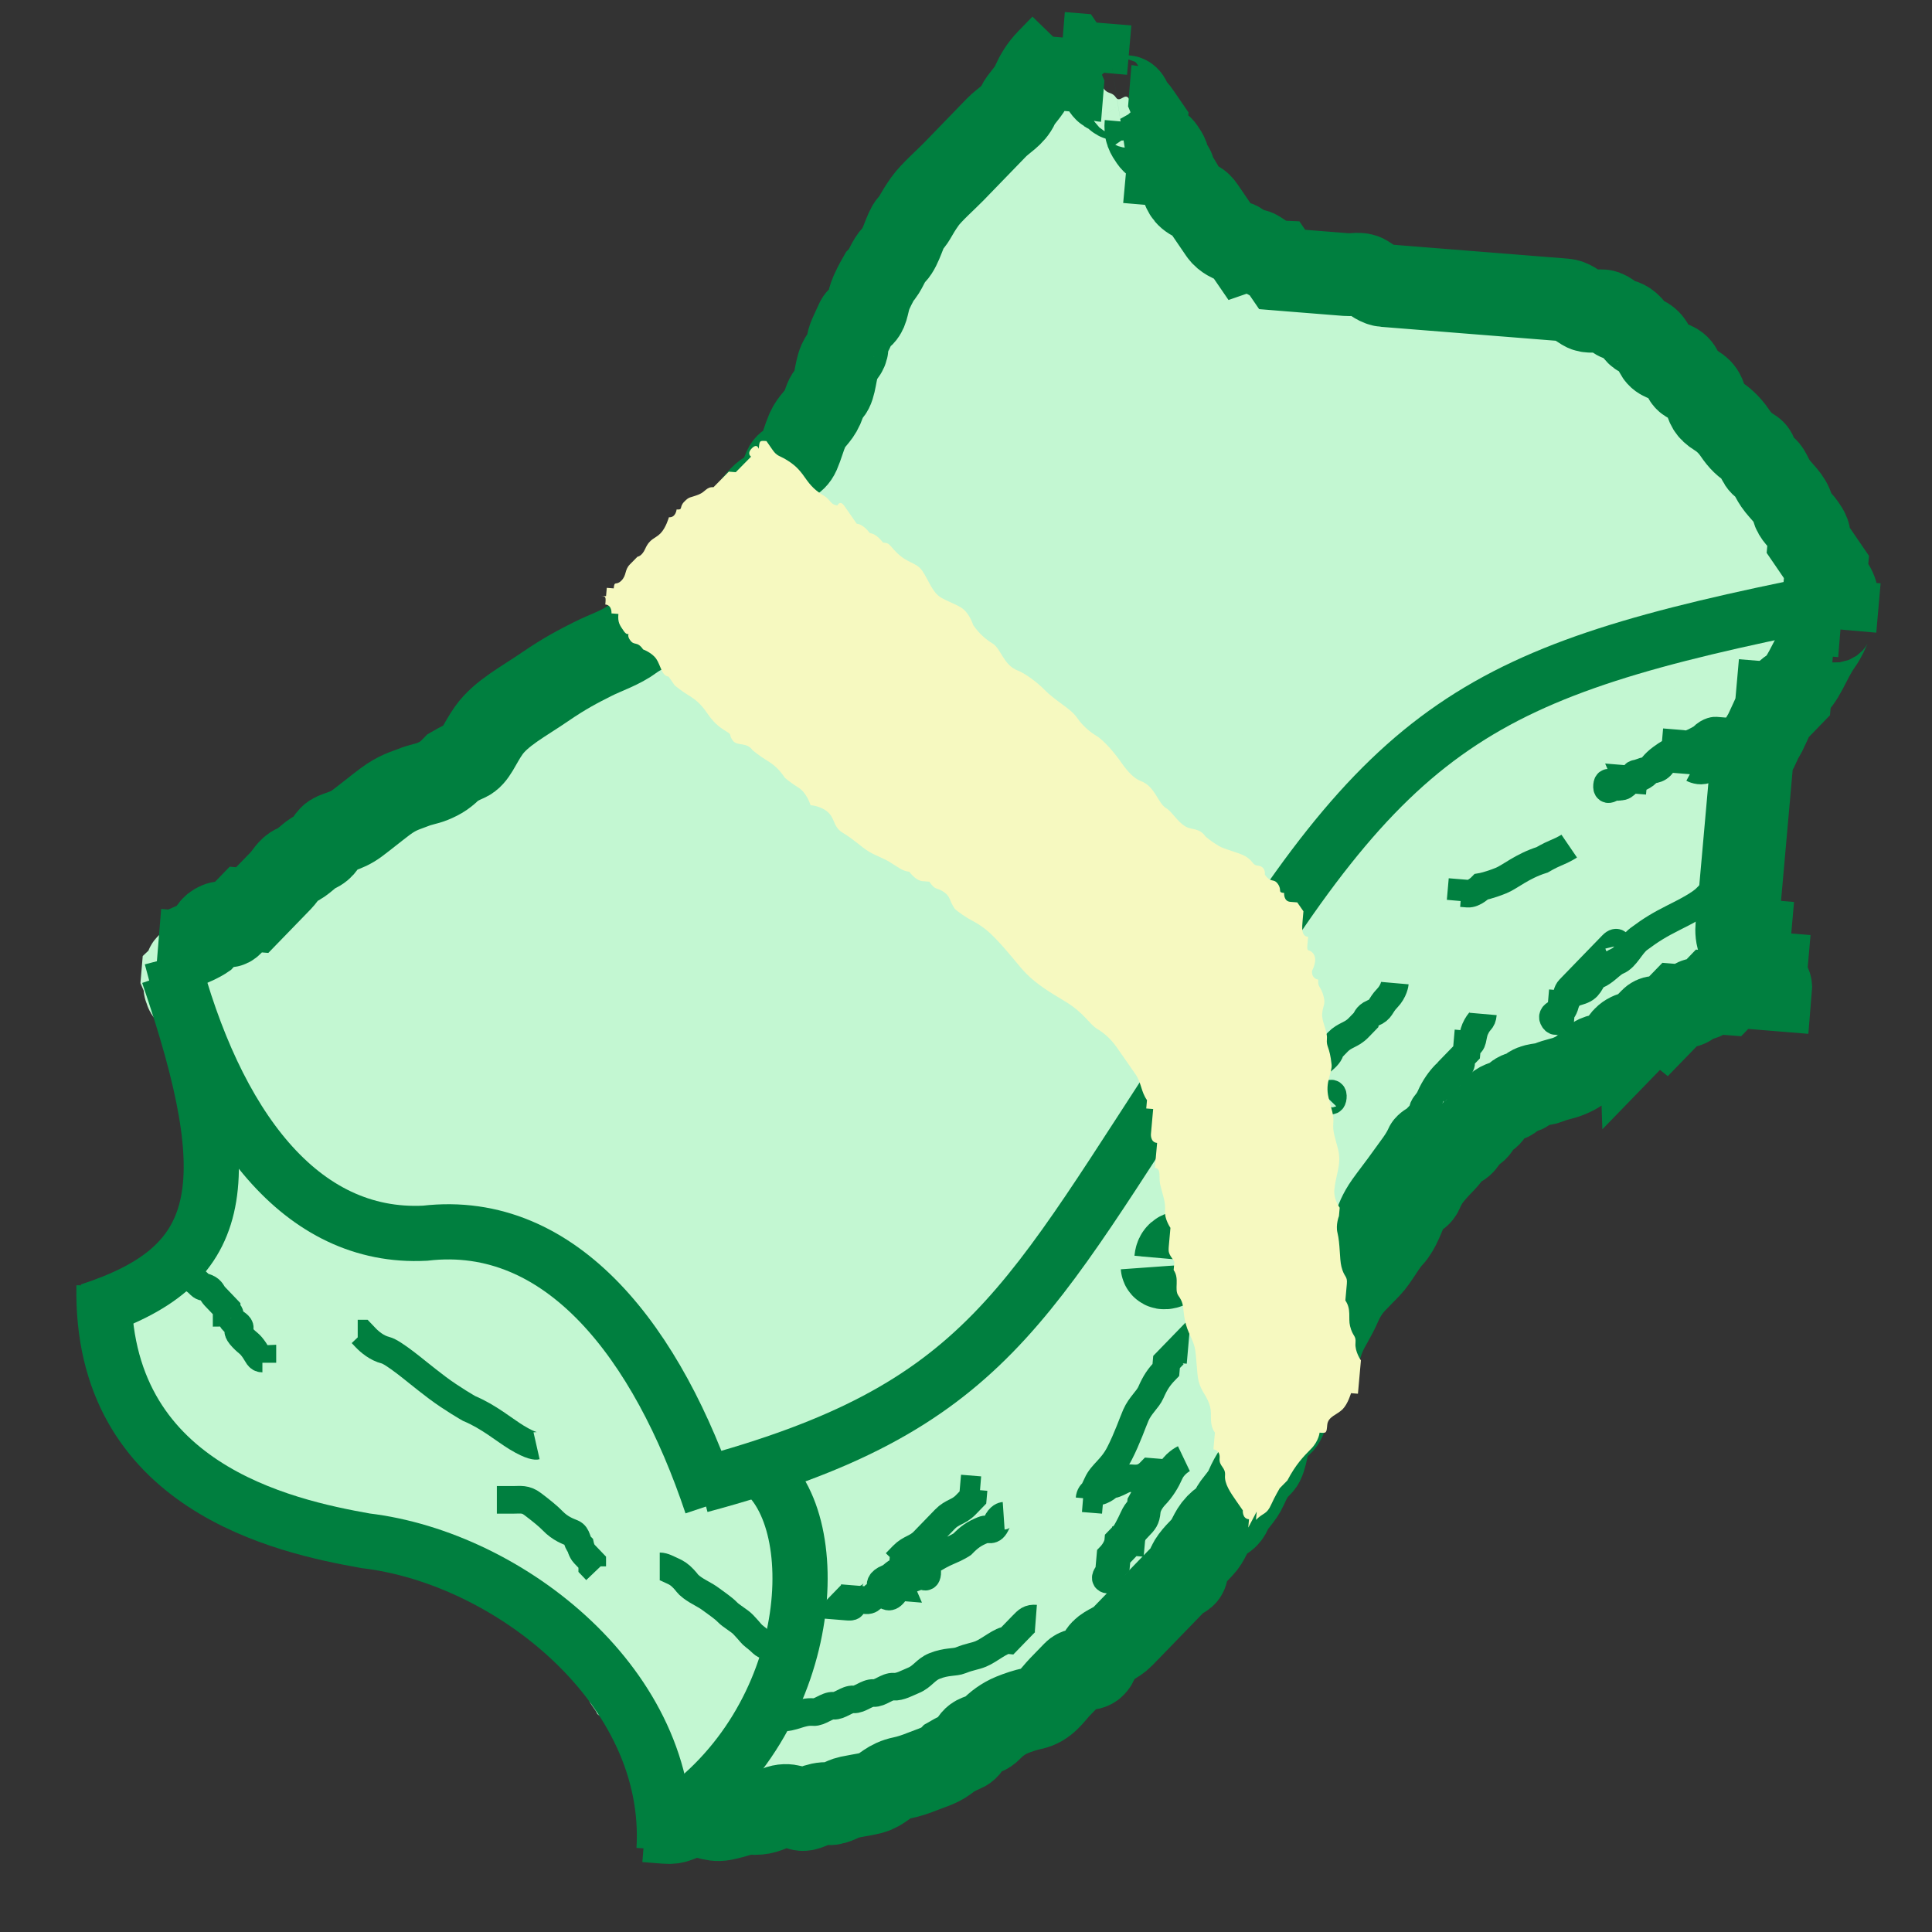 <svg width="70" height="70" xmlns="http://www.w3.org/2000/svg" version="1.1">
 <rect width="100%" height="100%" fill="#333333" stroke="none"/>
 <title>Money</title>

 <g>
  <title>Layer 1</title>
  <g id="svg_19">
   <path fill="#c3f7d2" stroke="#c3f7d2" stroke-opacity="0" id="svg_46" d="m22.822,60.548c-0.006,0.071 -0.006,0.071 -0.019,0.214c-0.006,0.071 -0.019,0.214 -0.032,0.357c-0.006,0.071 -0.019,0.214 -0.025,0.286c-0.013,0.143 -0.025,0.286 -0.044,0.5c-0.013,0.143 -0.025,0.286 -0.032,0.357c-0.006,0.071 -0.013,0.143 -0.019,0.214c-0.006,0.071 -0.013,0.143 -0.019,0.214c-0.013,0.143 -0.014,0.364 0.007,0.576c0.016,0.158 0.033,0.29 0.027,0.362c-0.006,0.071 0.042,0.088 0.104,0.152c0.098,0.102 0.126,0.103 0.162,0.157c0.037,0.054 0.052,0.076 0.052,0.076c0,0 0.052,0.076 0.052,0.076c0.052,0.076 0.074,0.128 0.098,0.224c0.016,0.068 -0.013,0.143 0.039,0.219c0,0 0,0 -0.006,0.071c-0.006,0.071 0.052,0.076 0.046,0.147c0,0 -0.006,0.071 0.052,0.076c0,0 -0.043,0.018 -0.006,0.071c0.037,0.054 0.031,0.107 0.104,0.152c0.051,0.032 0.038,0.036 0.11,0.081c0.051,0.032 0.117,0.009 0.117,0.009c0.058,0.005 0.058,0.005 0.058,0.005c0.052,0.076 0.11,0.081 0.11,0.081c0,0 0.058,0.005 0.052,0.076c0,0 0.015,0.022 0.052,0.076c0.037,0.054 0.031,0.107 0.104,0.152c0.051,0.032 0.052,0.076 0.052,0.076c0,0 0.022,-0.049 0.058,0.005c0.037,0.054 -0.006,0.071 -0.006,0.071c0,0 -0.058,-0.005 -0.058,-0.005c0,0 -0.006,0.071 -0.006,0.071c0,0 -0.006,0.071 -0.065,0.067c0,0 -0.006,0.071 -0.006,0.071c0,0 0,0 0,0c0,0 0.022,-0.049 0.058,0.005c0.037,0.054 -0.006,0.071 -0.006,0.071c0,0 0.058,0.005 0.117,0.009c0,0 0,0 0,0c0.058,0.005 0.058,0.005 0.058,0.005c0.058,0.005 0.058,0.005 0.058,0.005c0.058,0.005 0.058,0.005 0.058,0.005c0,0 0.058,0.005 0.058,0.005c0,0 0,0 0.058,0.005c0.058,0.005 0.102,-0.025 0.181,-0.057c0.056,-0.023 0.06,0.032 0.117,0.009c0.08,-0.033 0.116,-0.098 0.246,-0.124c0.058,-0.012 0.077,-0.015 0.123,-0.062c0.046,-0.047 0.058,0.005 0.117,0.009c0,0 0,0 0,0c0,0 0.058,0.021 0.117,0.009c0.13,-0.027 0.298,-0.048 0.473,-0.034c0.233,0.019 0.292,0.023 0.35,0.028c0,0 0.058,0.005 0.058,0.005c0,0 0,0 0,0c0,0 0.006,-0.071 0.065,-0.067c0.117,0.009 0.175,0.014 0.24,-0.053c0,0 0.065,-0.067 0.065,-0.067c0,0 0,0 0.058,0.005c0,0 0.117,0.009 0.175,0.014c0,0 0,0 0.058,0.005c0,0 0,0 0.058,0.005c0.117,0.009 0.237,-0.004 0.35,0.028c0.179,0.051 0.206,0.121 0.279,0.166c0.051,0.032 0.058,0.005 0.058,0.005c0,0 0.058,0.005 0.058,0.005c0.065,-0.067 0.311,-0.175 0.369,-0.186c0.13,-0.027 0.24,-0.053 0.298,-0.048c0.058,0.005 0.102,-0.025 0.181,-0.057c0.113,-0.046 0.237,-0.063 0.363,-0.115c0.178,-0.073 0.291,-0.084 0.421,-0.11c0.116,-0.024 0.181,-0.057 0.356,-0.044c0.058,0.005 0.102,-0.025 0.181,-0.057c0.056,-0.023 0.175,0.014 0.175,0.014c0.058,0.005 0.177,0.042 0.233,0.019c0.08,-0.033 0.123,-0.062 0.181,-0.057c0,0 0,0 0.058,0.005c0,0 0.116,-0.098 0.246,-0.124c0.116,-0.024 0.233,-0.088 0.363,-0.115c0.058,-0.012 0.181,-0.057 0.246,-0.124c0.065,-0.067 0.185,-0.306 0.265,-0.339c0.056,-0.023 0.181,-0.057 0.24,-0.053c0.058,0.005 0.123,-0.062 0.181,-0.057c0.058,0.005 0.123,-0.062 0.123,-0.062c0.058,0.005 0.058,0.005 0.058,0.005c0.006,-0.071 0.006,-0.071 0.013,-0.143c0.006,-0.071 -0.001,-0.13 -0.091,-0.295c-0.116,-0.21 -0.248,-0.459 -0.468,-0.685c-0.158,-0.162 -0.424,-0.416 -0.766,-0.636c-0.435,-0.28 -1.16,-0.671 -1.434,-1.049c-0.19,-0.262 -0.317,-0.706 -0.501,-0.975c-0.184,-0.269 -0.419,-0.486 -0.649,-0.627c-0.326,-0.2 -0.785,-0.371 -1.187,-0.526c-0.563,-0.218 -1.206,-0.312 -1.673,-0.349c-0.408,-0.033 -0.7,-0.056 -0.758,-0.06l-0.058,-0.005"/>
   <path fill="#c3f7d2" stroke="#c3f7d2" id="svg_45" d="m63.948,20.952c0.058,0.005 0.038,0.036 0.11,0.081c0.051,0.032 0.052,0.076 0.052,0.076c0.11,0.081 0.162,0.157 0.214,0.233c0.052,0.076 0.09,0.112 0.162,0.157c0.051,0.032 0.11,0.081 0.162,0.157c0.052,0.076 0.031,0.107 0.104,0.152c0.051,0.032 0.11,0.081 0.11,0.081c0.058,0.005 0.052,0.076 0.052,0.076c0,0 0.066,0.022 0.169,0.085c0.073,0.045 0.061,0.17 0.098,0.224c0.037,0.054 0.088,0.084 0.104,0.152c0.023,0.096 0.052,0.076 0.098,0.224c0,0 0.052,0.076 0.052,0.076c0,0 -0.006,0.071 -0.006,0.071c0,0 -0.006,0.071 0.039,0.219c0,0 -0.006,0.071 -0.013,0.143c0,0 0,0 -0.006,0.071c0,0 -0.006,0.071 -0.006,0.071c0,0 0,0 -0.006,0.071c0,0 0.052,0.076 0.052,0.076c-0.006,0.071 -0.006,0.071 -0.013,0.143c0,0 0,0 -0.006,0.071c-0.013,0.143 -0.013,0.143 -0.019,0.214c-0.006,0.071 -0.013,0.143 -0.013,0.143c0,0 0,0 -0.006,0.071c0,0 -0.077,0.21 -0.084,0.281c-0.006,0.071 -0.071,0.138 -0.071,0.138c0,0 0,0 0,0c-0.006,0.071 -0.048,0.081 -0.136,0.205c-0.056,0.078 -0.129,0.134 -0.194,0.2c-0.065,0.067 -0.12,0.135 -0.136,0.205c-0.049,0.221 -0.142,0.276 -0.207,0.343c0,0 -0.065,0.067 -0.071,0.138c0,0 -0.058,-0.005 -0.123,0.062c-0.065,0.067 -0.071,0.138 -0.129,0.134c0,0 -0.065,0.067 -0.129,0.134c-0.065,0.067 -0.09,0.158 -0.136,0.205c-0.046,0.047 -0.058,-0.005 -0.058,-0.005c0,0 0.022,0.007 -0.006,0.071c-0.04,0.091 -0.09,0.158 -0.136,0.205c-0.091,0.094 -0.013,0.143 -0.013,0.143c-0.013,0.143 -0.038,0.219 -0.096,0.424c-0.044,0.153 -0.077,0.21 -0.084,0.281c0,0 0,0 0,0c0,0 -0.019,0.02 -0.065,0.067c-0.091,0.094 -0.105,0.195 -0.148,0.348c-0.02,0.068 -0.006,0.071 -0.013,0.143c0,0 0,0 0,0c0,0 -0.065,0.067 -0.065,0.067c-0.065,0.067 -0.071,0.138 -0.077,0.21c0,0 -0.006,0.071 -0.013,0.143c-0.006,0.071 -0.013,0.143 -0.019,0.214c-0.006,0.071 -0.006,0.071 -0.013,0.143c-0.013,0.143 -0.025,0.286 -0.032,0.357c-0.006,0.071 -0.013,0.143 -0.025,0.286c-0.006,0.071 -0.013,0.143 -0.019,0.214c-0.006,0.071 -0.006,0.071 -0.013,0.143c-0.006,0.071 -0.013,0.143 -0.019,0.214c-0.013,0.143 -0.019,0.214 -0.025,0.286c-0.006,0.071 -0.013,0.143 -0.025,0.286c-0.006,0.071 -0.013,0.143 -0.025,0.286c-0.006,0.071 -0.006,0.071 -0.013,0.143c0,0 -0.006,0.071 -0.006,0.071c-0.006,0.071 -0.013,0.143 -0.013,0.143c-0.006,0.071 -0.006,0.071 -0.013,0.143c-0.006,0.071 -0.019,0.214 -0.032,0.357c-0.006,0.071 -0.032,0.357 -0.038,0.429c-0.006,0.071 -0.013,0.143 -0.019,0.214c0,0 0,0 -0.006,0.071c-0.006,0.071 -0.013,0.143 -0.025,0.286c-0.006,0.071 -0.013,0.143 -0.019,0.214c-0.006,0.071 -0.019,0.214 -0.019,0.214c-0.006,0.071 -0.013,0.143 -0.032,0.357c-0.006,0.071 -0.013,0.143 -0.013,0.143c-0.006,0.071 -0.013,0.143 -0.013,0.143c-0.006,0.071 0.046,0.147 0.046,0.147c0.052,0.076 0.067,0.098 0.104,0.152c0.037,0.054 0.058,0.005 0.052,0.076c0,0 -0.021,0.031 0.052,0.076c0.051,0.032 0.081,0.056 0.104,0.152c0.016,0.068 -0.006,0.071 -0.006,0.071c0,0 0.058,0.005 0.052,0.076c0,0 0.052,0.076 0.104,0.152c0.052,0.076 0.046,0.147 0.104,0.152c0,0 0.052,0.076 0.052,0.076c0.058,0.005 0.11,0.081 0.11,0.081c-0.006,0.071 0.052,0.076 0.052,0.076c0,0 0,0 -0.006,0.071c0,0 0.058,0.005 0.052,0.076c-0.006,0.071 -0.006,0.071 -0.006,0.071c0,0 -0.006,0.071 -0.006,0.071c0,0 0,0 -0.006,0.071c0,0 0,0 -0.006,0.071c0,0 0,0 0,0c-0.006,0.071 0.033,0.096 -0.013,0.143c-0.091,0.094 -0.126,-0.032 -0.24,0.053c-0.072,0.054 -0.188,0.129 -0.188,0.129c0,0 -0.058,-0.005 -0.058,-0.005c-0.117,-0.009 -0.233,-0.019 -0.35,-0.028c-0.058,-0.005 -0.233,-0.019 -0.292,-0.023c-0.117,-0.009 -0.239,0.016 -0.408,-0.033c-0.179,-0.051 -0.341,-0.16 -0.564,-0.261c-0.172,-0.077 -0.464,-0.148 -0.966,-0.365c-0.172,-0.074 -0.637,-0.301 -0.947,-0.579c-0.231,-0.207 -0.494,-0.458 -0.76,-0.708c-0.555,-0.522 -0.854,-0.935 -1.227,-1.392c-0.316,-0.388 -0.706,-0.76 -1.175,-1.316c-0.38,-0.45 -0.659,-0.803 -1.007,-1.231c-0.286,-0.351 -0.545,-0.671 -0.734,-0.994c-0.167,-0.285 -0.234,-0.666 -0.352,-1.323c-0.039,-0.219 -0.041,-0.58 0.037,-1.076c0.068,-0.431 0.251,-0.843 0.464,-1.258c0.142,-0.276 0.202,-0.514 0.543,-0.82c0.241,-0.216 0.371,-0.36 0.57,-0.458c0.349,-0.172 0.67,-0.215 0.907,-0.287c0.309,-0.095 0.615,-0.221 0.855,-0.364c0.193,-0.115 0.622,-0.382 0.868,-0.506c0.246,-0.124 0.498,-0.32 0.745,-0.444c0.246,-0.124 0.487,-0.263 0.803,-0.44c0.121,-0.068 0.304,-0.12 0.486,-0.177c0.181,-0.057 0.419,-0.146 0.661,-0.163c0.235,-0.016 0.473,-0.034 0.706,-0.016c0.233,0.019 0.408,0.033 0.525,0.042c0.058,0.005 0.175,0.014 0.233,0.019c0.117,0.009 0.233,0.019 0.35,0.028c0.175,0.014 0.231,-0.017 0.473,-0.034c0.059,-0.004 0.233,0.019 0.292,0.023c0.058,0.005 0.117,0.009 0.117,0.009c0.058,0.005 0.058,0.005 0.058,0.005c0,0 0.058,0.005 0.058,0.005c0.058,0.005 0.058,0.005 0.117,0.009c0,0 0.058,0.005 0.058,0.005c0,0 0.015,0.022 0.052,0.076c0.074,0.108 0.117,0.009 0.175,0.014c0.117,0.009 0.117,0.009 0.117,0.009c0.058,0.005 0.058,0.005 0.117,0.009c0,0 0,0 0,0l0,0l0,0" stroke-opacity="0"/>
   <path fill="#c3f7d2" opacity="100" d="m53.951,40.211c-4.69,3.641 -8.834,15.686 -8.953,4.432c-0.119,-11.254 -0.902,-12.349 3.788,-15.99c4.69,-3.641 9.217,-2.781 13.189,2.809c3.972,5.59 -3.334,5.108 -8.024,8.749z" id="svg_41"/>
   <path fill="#c3f7d2" opacity="100" d="m38.56,60.655c-6.457,5.014 -13.323,5.804 -15.342,1.767c-2.019,-4.037 1.576,-11.368 8.033,-16.382c6.457,-5.014 17.952,-16.225 15.342,-1.767c-2.61,14.458 -1.576,11.368 -8.033,16.382z" id="svg_42"/>
   <path fill="#c3f7d2" stroke-width="3" id="svg_40" d="m7.158,36.937c0,0 0,0 -0.013,0.144c-0.013,0.144 0.069,0.201 0.093,0.297c0.017,0.068 0.016,0.124 0.04,0.221c0.034,0.137 0,0.156 0.034,0.293c0.024,0.097 0.046,0.149 0.046,0.149c0,0 0,0 0,0c-0.006,0.072 0.024,0.066 0.034,0.293c0.003,0.072 -0.006,0.072 -0.013,0.144c0,0 0.059,0.005 0.059,0.005c-0.006,0.072 -0.013,0.144 -0.026,0.288c-0.013,0.144 0.04,0.221 0.034,0.293c0,0 -0.006,0.072 -0.019,0.216c-0.006,0.072 -0.013,0.144 -0.026,0.288c-0.006,0.072 -0.019,0.216 -0.026,0.288c-0.006,0.072 -0.006,0.072 -0.006,0.072c-0.006,0.072 -0.006,0.072 -0.006,0.072c-0.006,0.072 -0.036,0.148 -0.019,0.216c0.024,0.097 0.046,0.149 0.046,0.149c0,0 -0.006,0.072 -0.013,0.144c-0.006,0.072 -0.013,0.144 -0.019,0.216c-0.006,0.072 -0.013,0.144 -0.013,0.144c0,0 -0.006,0.072 -0.013,0.144c-0.006,0.072 -0.006,0.072 -0.013,0.144c-0.006,0.072 -0.006,0.072 -0.013,0.144c-0.006,0.072 -0.013,0.144 -0.013,0.144c0,0 -0.059,-0.005 -0.059,-0.005c-0.006,0.072 -0.038,0.12 -0.079,0.211c-0.029,0.065 0.034,0.096 -0.013,0.144c-0.046,0.048 -0.059,-0.005 -0.059,-0.005c-0.006,0.072 -0.013,0.144 -0.013,0.144c-0.006,0.072 -0.006,0.072 -0.013,0.144c0,0 0,0 -0.006,0.072c-0.013,0.144 -0.072,0.139 -0.079,0.211c0,0 -0.006,0.072 -0.006,0.072c-0.006,0.072 -0.006,0.072 -0.013,0.144c-0.006,0.072 -0.013,0.144 -0.013,0.144c-0.006,0.072 -0.006,0.072 -0.006,0.072c-0.006,0.072 -0.006,0.072 -0.019,0.216c-0.006,0.072 -0.013,0.144 -0.019,0.216c0,0 -0.006,0.072 -0.006,0.072c0,0 -0.006,0.072 -0.006,0.072c0,0 -0.006,0.072 -0.013,0.144c-0.006,0.072 -0.006,0.072 -0.013,0.144c0,0 0,0 -0.006,0.072c-0.006,0.072 -0.013,0.144 -0.019,0.216c-0.006,0.072 -0.006,0.072 -0.013,0.144c0,0 -0.025,-0.024 -0.066,0.067c-0.029,0.065 -0.072,0.139 -0.072,0.139c0,0 -0.066,0.067 -0.066,0.067c0,0 0.04,0.024 -0.006,0.072c-0.046,0.048 -0.044,0.03 -0.125,0.063c-0.057,0.023 -0.066,0.067 -0.066,0.067c0,0 -0.059,-0.005 -0.059,-0.005c0,0 0,0 0,0c-0.059,-0.005 -0.066,0.051 -0.125,0.063c-0.132,0.027 -0.131,0.135 -0.131,0.135c0,0 -0.059,-0.005 -0.059,-0.005c-0.006,0.072 -0.072,0.139 -0.072,0.139c0,0 -0.059,-0.005 -0.059,-0.005c0,0 -0.006,0.072 -0.006,0.072c0,0 -0.066,0.067 -0.066,0.067c-0.066,0.067 -0.131,0.135 -0.131,0.135c-0.066,0.067 -0.066,0.067 -0.066,0.067c0,0 -0.002,-0.028 -0.059,-0.005c-0.081,0.033 -0.131,0.135 -0.197,0.202c0,0 0,0 -0.006,0.072c0,0 0,0 0,0c-0.006,0.072 -0.006,0.072 -0.066,0.067c0,0 0.03,0.013 -0.006,0.072c-0.082,0.131 -0.223,0.293 -0.269,0.341c-0.046,0.048 -0.066,0.067 -0.131,0.135c0,0 -0.006,0.072 -0.006,0.072c0,0 0.015,0.034 -0.066,0.067c-0.057,0.023 -0.066,0.067 -0.131,0.135c0,0 -0.066,0.067 -0.066,0.067c0,0 -0.025,-0.024 -0.066,0.067c-0.029,0.065 -0.072,0.139 -0.138,0.207c0,0 0,0 -0.006,0.072c0,0 -0.013,-0.052 -0.059,-0.005c-0.046,0.048 -0.072,0.139 -0.138,0.207c-0.066,0.067 -0.131,0.135 -0.131,0.135c0,0 0,0 0,0c-0.072,0.139 -0.116,0.214 -0.144,0.279c-0.04,0.091 -0.066,0.067 -0.072,0.139c0,0 0,0 0,0c0,0 -0.006,0.072 -0.013,0.144c-0.006,0.072 -0.006,0.072 -0.013,0.144c0,0 0,0 -0.006,0.072c-0.006,0.072 -0.006,0.072 -0.013,0.144c0,0 0.059,0.005 0.053,0.077c0,0 0,0 0,0c0.059,0.005 0.053,0.077 0.053,0.077c0.053,0.077 0.075,0.027 0.112,0.081c0.037,0.054 0.053,0.077 0.106,0.153c0,0 0.009,0.094 0.046,0.149c0.037,0.054 0.119,0.054 0.171,0.086c0.074,0.045 0.053,0.121 0.106,0.153c0.074,0.045 0.075,0.027 0.112,0.081c0.037,0.054 -0.006,0.072 -0.006,0.072c0.053,0.077 0.046,0.149 0.099,0.225c0,0 0.082,0.057 0.106,0.153c0.017,0.068 0.046,0.149 0.046,0.149c0.053,0.077 0.068,0.099 0.106,0.153c0.037,0.054 0.068,0.099 0.106,0.153c0.037,0.054 0.009,0.094 0.046,0.149c0.037,0.054 0.032,0.108 0.106,0.153c0.052,0.032 0.088,-0.015 0.112,0.081c0.017,0.068 0.053,0.077 0.046,0.149c-0.006,0.072 0.068,0.099 0.106,0.153c0.075,0.108 -0.013,0.144 -0.013,0.144c0,0 0.036,0.008 0.053,0.077c0.024,0.097 0.106,0.153 0.159,0.23c0.053,0.077 0.059,0.161 0.093,0.297c0.024,0.097 0.106,0.153 0.159,0.23c0,0 0.009,0.094 0.046,0.149c0.037,0.054 0.038,0.036 0.112,0.081c0.052,0.032 0.06,0.05 0.112,0.081c0.074,0.045 0.106,0.153 0.106,0.153c0,0 0.075,0.027 0.112,0.081c0.037,0.054 0.053,0.077 0.053,0.077c0.053,0.077 0.032,0.108 0.106,0.153c0.052,0.032 0.134,0.032 0.171,0.086c0.037,0.054 0.032,0.108 0.106,0.153c0.052,0.032 0.06,0.05 0.112,0.081c0.074,0.045 0.128,0.104 0.165,0.158c0.037,0.054 0.032,0.108 0.106,0.153c0.052,0.032 0.046,0.039 0.171,0.086c0.056,0.021 0.165,0.158 0.165,0.158c0.053,0.077 0.112,0.081 0.165,0.158c0,0 0.053,0.077 0.053,0.077c0.059,0.005 0.091,0.113 0.165,0.158c0.052,0.032 0.059,0.005 0.112,0.081c0,0 0.066,-0.022 0.119,0.009c0.074,0.045 0.112,0.081 0.165,0.158c0,0 0.059,0.005 0.059,0.005c0.059,0.005 0.122,-0.007 0.178,0.014c0.126,0.047 0.112,0.081 0.224,0.163c0.112,0.081 0.162,0.098 0.224,0.163c0.099,0.103 0.165,0.158 0.165,0.158c0.059,0.005 0.053,0.077 0.112,0.081c0.059,0.005 0.053,0.077 0.112,0.081c0,0 0.053,0.077 0.112,0.081c0.059,0.005 0.053,0.077 0.112,0.081c0,0 0.059,0.005 0.119,0.009c0.059,0.005 0.097,0.041 0.171,0.086c0.052,0.032 0.119,0.009 0.178,0.014c0,0 0.059,0.005 0.119,0.009c0.059,0.005 0.112,0.081 0.171,0.086c0.059,0.005 0.119,0.009 0.178,0.014c0.059,0.005 0.112,0.081 0.171,0.086c0.119,0.009 0.119,0.009 0.119,0.009c0,0 0.126,-0.018 0.178,0.014c0.074,0.045 0.112,0.081 0.29,0.096c0.059,0.005 0.059,0.005 0.119,0.009c0.059,0.005 0.059,0.005 0.112,0.081c0,0 0.059,0.005 0.119,0.009c0.059,0.005 0.119,0.009 0.178,0.014c0,0 0.059,0.005 0.059,0.005c0.059,0.005 0.059,0.005 0.059,0.005c0.059,0.005 0.119,0.009 0.119,0.009c0.059,0.005 0.119,0.009 0.119,0.009c0.059,0.005 0.059,0.005 0.119,0.009c0.059,0.005 0.059,0.005 0.119,0.009c0.059,0.005 0.119,0.009 0.119,0.009c0.059,0.005 0.066,-0.067 0.066,-0.067c0,0 0.059,0.005 0.119,0.009c0,0 0.059,0.005 0.178,0.014c0,0 0.059,0.005 0.119,0.009c0,0 0.059,0.005 0.059,0.005c0.059,0.005 0.112,0.081 0.112,0.081c0,0 0.059,0.005 0.119,0.009c0,0 0.059,0.005 0.059,0.005c-0.006,0.072 0.067,0.022 0.171,0.086c0.074,0.045 0.053,0.077 0.112,0.081c0.059,0.005 0.081,-0.045 0.119,0.009c0.037,0.054 0.053,0.077 0.112,0.081c0.059,0.005 0.059,0.005 0.112,0.081c0,0 0.038,0.036 0.112,0.081c0.052,0.032 0.059,0.005 0.059,0.005c0,0 0.059,0.005 0.059,0.005c0,0 0.059,0.005 0.059,0.005c0,0 0,0 0.059,0.005c0,0 0.059,0.005 0.059,0.005c0,0 0,0 0.059,0.005c0,0 0.119,0.009 0.237,0.019c0,0 0.119,0.009 0.119,0.009c0,0 0.053,0.077 0.112,0.081c0,0 0.059,0.005 0.059,0.005c0,0 0.066,-0.022 0.119,0.009c0.074,0.045 0.053,0.077 0.112,0.081c0.059,0.005 0.119,0.009 0.119,0.009c0.053,0.077 0.053,0.077 0.112,0.081c0.059,0.005 0.119,0.009 0.119,0.009c0.119,0.009 0.157,0.046 0.231,0.091c0.052,0.032 0.119,0.009 0.119,0.009c0.059,0.005 0.178,0.014 0.237,0.019c0.059,0.005 0.059,0.005 0.119,0.009c0.059,0.005 0.059,0.005 0.119,0.009c0.059,0.005 0.062,-0.012 0.119,0.009c0.126,0.047 0.15,0.118 0.224,0.163c0.052,0.032 0.112,0.081 0.171,0.086c0.059,0.005 0.112,0.081 0.171,0.086c0,0 0.112,0.081 0.112,0.081c0.053,0.077 0.053,0.077 0.165,0.158c0,0 0.038,0.036 0.112,0.081c0.052,0.032 0.066,-0.022 0.119,0.009c0.074,0.045 0.067,0.022 0.171,0.086c0.074,0.045 0.112,0.081 0.112,0.081c0.053,0.077 0.112,0.081 0.112,0.081c0.053,0.077 0.091,0.113 0.165,0.158c0.052,0.032 0.112,0.081 0.112,0.081c0.059,0.005 0.112,0.081 0.112,0.081c0.059,0.005 0.053,0.077 0.112,0.081c0.059,0.005 0.075,0.027 0.112,0.081c0.037,0.054 0.053,0.077 0.053,0.077c0.053,0.077 0.115,0.065 0.171,0.086c0.126,0.047 0.134,0.032 0.171,0.086c0.037,0.054 0.053,0.077 0.053,0.077c0.059,0.005 0.06,0.05 0.112,0.081c0.074,0.045 0.053,0.077 0.053,0.077c0.059,0.005 0.032,0.108 0.106,0.153c0.052,0.032 0.112,0.081 0.112,0.081c-0.006,0.072 0.03,0.08 0.046,0.149c0.024,0.097 0.076,0.129 0.099,0.225c0.034,0.137 0.021,0.233 0.087,0.369c0.042,0.086 0.106,0.153 0.099,0.225c0,0 0.059,0.005 0.059,0.005c0,0 0,0 0.119,0.009c0.059,0.005 0.038,0.036 0.112,0.081c0.052,0.032 0.112,0.081 0.112,0.081c0.053,0.077 0.068,0.099 0.106,0.153c0.037,0.054 0.091,0.113 0.165,0.158c0.052,0.032 0.112,0.081 0.112,0.081c0,0 0.075,0.027 0.112,0.081c0.075,0.108 0.023,0.152 0.04,0.221c0.024,0.097 0.159,0.23 0.211,0.307c0.053,0.077 0.033,0.089 0.099,0.225c0.042,0.086 0.03,0.08 0.046,0.149c0.024,0.097 0.051,0.211 0.093,0.297c0.066,0.137 0.116,0.349 0.139,0.446c0.017,0.068 0.046,0.149 0.099,0.225c0,0 0.053,0.077 0.159,0.23c0.053,0.077 0.032,0.108 0.106,0.153c0.052,0.032 0.165,0.158 0.277,0.24c0.112,0.081 0.144,0.19 0.218,0.235c0.052,0.032 0.134,0.032 0.171,0.086c0.037,0.054 0.046,0.149 0.046,0.149c0,0 0.059,0.005 0.059,0.005c0,0 -0.006,0.072 -0.006,0.072c0,0 0,0 0,0c0.053,0.077 0.053,0.077 0.053,0.077c0,0 -0.044,0.018 -0.006,0.072c0.037,0.054 0.059,0.005 0.059,0.005c0,0 -0.006,0.072 -0.006,0.072c-0.006,0.072 -0.006,0.072 -0.006,0.072c0.059,0.005 0.059,0.005 0.053,0.077c0,0 -0.006,0.072 -0.006,0.072c0.053,0.077 0.099,0.225 0.093,0.297c-0.006,0.072 0.053,0.077 0.053,0.077c-0.006,0.072 0.046,0.149 0.046,0.149c0.053,0.077 0.106,0.153 0.106,0.153c0.053,0.077 0.134,0.032 0.171,0.086c0.037,0.054 0.053,0.077 0.106,0.153c0,0 0,0 0,0c0,0 0,0 0.053,0.077c0.053,0.077 0.018,0.189 0.093,0.297c0.037,0.054 0.053,0.077 0.053,0.077c0,0 0,0 0,0c0,0 -0.006,0.072 0.046,0.149c0,0 0.053,0.077 0.053,0.077c0,0 -0.015,-0.026 0.131,-0.135c0.116,-0.086 0.197,-0.202 0.263,-0.269c0.066,-0.067 0.055,-0.154 0.144,-0.279c0.056,-0.079 0.091,-0.159 0.138,-0.207c0.046,-0.048 0.043,-0.075 0.072,-0.139c0.04,-0.091 0.085,-0.087 0.131,-0.135c0.046,-0.048 -0.038,-0.087 0.019,-0.216c0.04,-0.091 0.072,-0.139 0.085,-0.283c0.006,-0.072 0.072,-0.139 0.079,-0.211c0.013,-0.144 0.079,-0.211 0.085,-0.283c0.013,-0.144 0.085,-0.283 0.091,-0.355c0.013,-0.144 0.019,-0.216 0.032,-0.36c0.006,-0.072 0.013,-0.144 0.019,-0.216c0.006,-0.072 0.032,-0.36 0.051,-0.576c0.006,-0.072 0.013,-0.144 0.019,-0.216c0.006,-0.072 0.006,-0.072 0.013,-0.144c0.006,-0.072 -0.046,-0.149 -0.04,-0.221c0,0 -0.012,-0.096 -0.093,-0.297c-0.036,-0.09 -0.099,-0.225 -0.152,-0.302c-0.053,-0.077 -0.106,-0.153 -0.211,-0.307c-0.053,-0.077 -0.053,-0.122 -0.106,-0.153c-0.074,-0.045 -0.046,-0.149 -0.093,-0.297c-0.046,-0.149 -0.04,-0.221 -0.04,-0.221c0.006,-0.072 -0.027,-0.365 -0.014,-0.509c0.013,-0.144 0.038,-0.432 0.051,-0.576c0.006,-0.072 0.019,-0.216 0.026,-0.288c0,0 0.006,-0.072 0.013,-0.144c0.013,-0.144 0.019,-0.216 0.038,-0.432c0,0 0,0 0.006,-0.072c0.013,-0.144 0.019,-0.216 0.026,-0.288c0,0 0,0 0,0c0,0 0.013,-0.144 0.032,-0.36c0.019,-0.216 0.098,-0.427 0.098,-0.427c0.085,-0.283 0.098,-0.427 0.104,-0.499c0.006,-0.072 0.019,-0.216 0.026,-0.288c0.006,-0.072 0.041,-0.133 0.091,-0.355c0.016,-0.07 0.047,-0.201 0.091,-0.355c0.02,-0.069 0.012,-0.072 0.013,-0.144c0.005,-0.735 -0.08,-1.404 -0.341,-2.202c-0.427,-1.303 -0.45,-1.476 -1.57,-3.822c-0.668,-1.398 -0.949,-1.905 -1.33,-2.498c-0.405,-0.631 -0.969,-1.487 -1.362,-2.138c-0.39,-0.646 -0.668,-1.088 -0.899,-1.304c-0.476,-0.444 -0.757,-0.681 -1.056,-0.882c-0.324,-0.217 -0.587,-0.365 -0.785,-0.57c-0.188,-0.195 -0.376,-0.403 -0.713,-0.709c-0.272,-0.248 -0.702,-0.604 -1.056,-0.882c-0.374,-0.293 -0.712,-0.651 -0.997,-0.877c-0.328,-0.26 -0.554,-0.479 -0.832,-0.719c-0.277,-0.24 -0.561,-0.407 -0.561,-0.407c-0.059,-0.005 -0.059,-0.005 -0.178,-0.014c-0.178,-0.014 -0.296,-0.024 -0.296,-0.024c-0.237,-0.019 -0.711,-0.057 -0.889,-0.071c-0.119,-0.009 -0.237,-0.019 -0.534,-0.042c-0.119,-0.009 -0.237,-0.019 -0.474,-0.038c-0.178,-0.014 -0.345,-0.063 -0.527,-0.114c-0.115,-0.032 -0.406,-0.166 -0.633,-0.268c-0.349,-0.156 -0.516,-0.197 -0.633,-0.268c-0.165,-0.101 -0.21,-0.122 -0.284,-0.168c-0.052,-0.032 -0.059,-0.005 -0.119,-0.009c-0.059,-0.005 -0.29,-0.096 -0.349,-0.1c0,0 -0.059,-0.005 -0.237,-0.019c-0.059,-0.005 -0.119,-0.009 -0.237,-0.019c-0.059,-0.005 -0.178,-0.014 -0.237,-0.019c-0.059,-0.005 -0.059,-0.005 -0.059,-0.005c-0.066,0.067 -0.131,0.135 -0.191,0.13c-0.059,-0.005 -0.125,0.063 -0.125,0.063c0,0 0,0 0,0c-0.006,0.072 -0.006,0.072 -0.006,0.072c0,0 0,0 0,0c0,0 0,0 -0.006,0.072c0,0 0,0 0,0c0.059,0.005 0.059,0.005 0.059,0.005l0,0l-0.006,0.072"/>
   <path fill="#c3f7d2" stroke-width="3" id="svg_35" d="m7.746,34.533c-0.058,-0.005 -0.051,0.031 -0.181,0.057c-0.058,0.012 -0.127,0.007 -0.24,0.053c-0.159,0.065 -0.173,0.163 -0.252,0.196c-0.056,0.023 -0.117,-0.009 -0.181,0.057c0,0 -0.065,0.067 -0.065,0.067c-0.058,-0.005 -0.065,0.067 -0.065,0.067c-0.071,0.138 -0.077,0.21 -0.142,0.276c0,0 0,0 0,0c0,0 0,0 -0.006,0.071c0,0 0.022,0.052 0.046,0.147c0.033,0.136 0.046,0.147 0.039,0.219c-0.006,0.071 0.046,0.147 0.046,0.147c0,0 -0.006,0.071 0.052,0.076c0,0 0.022,-0.049 0.058,0.005c0.037,0.054 0.052,0.076 0.052,0.076c-0.006,0.071 0.052,0.076 0.052,0.076c0,0 0.015,0.022 0.052,0.076c0.037,0.054 0.11,0.081 0.11,0.081c0.058,0.005 0.11,0.081 0.11,0.081c0.058,0.005 0.052,0.076 0.11,0.081c0.058,0.005 0.058,0.005 0.058,0.005c0.052,0.076 0.101,0.092 0.162,0.157c0.098,0.102 0.126,0.103 0.162,0.157c0.037,0.054 0.117,0.054 0.169,0.085c0.073,0.045 0.09,0.112 0.162,0.157c0.051,0.032 0.117,0.009 0.169,0.085c0,0 0.052,0.076 0.11,0.081c0.058,0.005 0.059,0.049 0.11,0.081c0.073,0.045 0.165,0.14 0.221,0.161c0.124,0.047 0.176,0.103 0.279,0.166c0.073,0.045 0.176,0.103 0.279,0.166c0.073,0.045 0.148,0.117 0.221,0.161c0.051,0.032 0.169,0.085 0.169,0.085c0.058,0.005 0.058,0.005 0.058,0.005c0,0 -0.006,0.071 -0.006,0.071c0,0 0,0 0.052,0.076c0,0 0.001,0.044 0.052,0.076c0.073,0.045 0.046,0.147 0.098,0.224c0,0 0.052,0.076 0.104,0.152c0.052,0.076 0.121,0.071 0.162,0.157c0.065,0.136 0.104,0.152 0.156,0.228c0.052,0.076 0.074,0.128 0.098,0.224c0.033,0.136 0.026,0.159 0.091,0.295c0.041,0.086 0.104,0.152 0.156,0.228c0.052,0.076 0.104,0.152 0.156,0.228c0.052,0.076 0.109,0.214 0.15,0.3c0.065,0.136 0.231,0.365 0.247,0.523c0.007,0.071 0.023,0.151 0.039,0.219c0.023,0.096 0.104,0.152 0.104,0.152c0.052,0.076 0.104,0.152 0.104,0.152c0.052,0.076 0.11,0.081 0.162,0.157c0.052,0.076 0.11,0.081 0.162,0.157c0.052,0.076 0.09,0.112 0.162,0.157c0.103,0.063 0.227,0.09 0.227,0.09c0.058,0.005 0.117,0.054 0.169,0.085c0.073,0.045 0.09,0.112 0.162,0.157c0.051,0.032 0.11,0.081 0.11,0.081c0.052,0.076 0.176,0.058 0.227,0.09c0.073,0.045 0.185,0.111 0.331,0.242c0.065,0.059 0.11,0.081 0.162,0.157c0.052,0.076 0.11,0.081 0.162,0.157c0.052,0.076 0.132,0.032 0.169,0.085c0.037,0.054 0.059,0.049 0.11,0.081c0.073,0.045 0.052,0.076 0.11,0.081c0.058,0.005 0.117,0.009 0.175,0.014c0.117,0.009 0.175,0.014 0.233,0.019c0.058,0.005 0.117,0.009 0.233,0.019c0.058,0.005 0.117,0.009 0.175,0.014c0.058,0.005 0.175,0.014 0.233,0.019c0.058,0.005 0.103,0.043 0.227,0.09c0.055,0.021 0.059,0.049 0.11,0.081c0.073,0.045 0.124,0.027 0.227,0.09c0.073,0.045 0.155,0.119 0.279,0.166c0.055,0.021 0.096,0.041 0.169,0.085c0.051,0.032 0.103,0.027 0.169,0.085c0.146,0.131 0.227,0.09 0.279,0.166c0.052,0.076 0.09,0.112 0.162,0.157c0.051,0.032 0.169,0.085 0.221,0.161c0.052,0.076 0.169,0.13 0.221,0.161c0.073,0.045 0.09,0.112 0.162,0.157c0.051,0.032 0.052,0.076 0.11,0.081c0,0 0,0 0.058,0.005c0,0 0.103,0.043 0.227,0.09c0.111,0.042 0.181,0.064 0.279,0.166c0.123,0.129 0.137,0.252 0.26,0.38c0.098,0.102 0.162,0.157 0.214,0.233c0.052,0.076 0.162,0.157 0.214,0.233c0.052,0.076 0.153,0.168 0.214,0.233c0.098,0.102 0.162,0.157 0.266,0.309c0.052,0.076 0.083,0.183 0.156,0.228c0.051,0.032 0.052,0.076 0.104,0.152c0,0 0,0 0,0c0,0 -0.098,-0.159 -0.156,-0.228c-0.148,-0.176 -0.28,-0.289 -0.429,-0.466c-0.058,-0.069 -0.162,-0.157 -0.214,-0.233c-0.052,-0.076 -0.117,-0.131 -0.214,-0.233c-0.062,-0.064 -0.094,-0.164 -0.156,-0.228c-0.098,-0.102 -0.153,-0.168 -0.214,-0.233c-0.098,-0.102 -0.148,-0.117 -0.221,-0.161c-0.051,-0.032 -0.11,-0.081 -0.169,-0.085c0,0 0,0 0,0c0,0 -0.058,-0.005 -0.058,-0.005c0,0 -0.058,-0.005 -0.117,-0.009c-0.058,-0.005 -0.058,-0.005 -0.058,-0.005c0.058,0.005 0.17,0.024 0.285,0.095c0.163,0.1 0.333,0.181 0.616,0.337c0.166,0.091 0.431,0.28 0.61,0.408c0.157,0.112 0.301,0.12 0.448,0.251c0.065,0.059 0.132,0.178 0.208,0.304c0.122,0.204 0.191,0.236 0.208,0.304c0.023,0.096 0.111,0.125 0.162,0.157c0.073,0.045 0.11,0.081 0.162,0.157c0.052,0.076 0.101,0.092 0.162,0.157c0.098,0.102 0.2,0.193 0.273,0.237c0.051,0.032 0.148,0.117 0.221,0.161c0.103,0.063 0.159,0.097 0.221,0.161c0.098,0.102 0.175,0.136 0.273,0.237c0.062,0.064 0.072,0.218 0.266,0.309c0.054,0.025 0.09,0.112 0.162,0.157c0.051,0.032 0.139,0.061 0.162,0.157c0.016,0.068 0.052,0.076 0.104,0.152c0.052,0.076 0.081,0.156 0.098,0.224c0.023,0.096 0.115,0.142 0.156,0.228c0.065,0.136 0.039,0.219 0.091,0.295c0.052,0.076 0.081,0.056 0.104,0.152c0.016,0.068 -0.006,0.071 -0.006,0.071c0.006,-0.071 -0.052,-0.076 -0.052,-0.076c-0.052,-0.076 -0.117,-0.131 -0.214,-0.233c-0.123,-0.129 -0.266,-0.309 -0.487,-0.47c-0.11,-0.081 -0.195,-0.256 -0.318,-0.385c-0.098,-0.102 -0.162,-0.157 -0.214,-0.233c0,0 -0.01,0.012 0.052,0.076c0.098,0.102 0.282,0.221 0.493,0.399c0.17,0.144 0.383,0.318 0.493,0.399c0.11,0.081 0.104,0.211 0.208,0.304c0.046,0.042 0.11,0.081 0.214,0.233c0,0 0.081,0.056 0.104,0.152c0.016,0.068 0.009,0.094 0.046,0.147c0.037,0.054 0.052,0.076 0.052,0.076c0,0 0,0 0,0c0.052,0.076 0.117,0.054 0.169,0.085c0.146,0.089 0.119,0.174 0.156,0.228c0.074,0.108 0.169,0.085 0.169,0.085c0.058,0.005 0.074,0.027 0.11,0.081c0.037,0.054 0.074,0.027 0.11,0.081c0.037,0.054 0.052,0.076 0.104,0.152c0.052,0.076 0.083,0.183 0.156,0.228c0.051,0.032 0.074,0.027 0.11,0.081c0.037,0.054 0.052,0.076 0.052,0.076c-0.006,0.071 -0.006,0.071 0.091,0.295c0.098,0.224 0.109,0.216 0.195,0.447c0.053,0.143 0.137,0.442 0.189,0.519c0.052,0.076 0.005,0.167 0.085,0.366c0.036,0.089 0.075,0.227 0.091,0.295c0.023,0.096 0.127,0.213 0.143,0.371c0.007,0.071 0.023,0.151 0.039,0.219c0.023,0.096 -0.053,0.222 0.085,0.366c0.044,0.046 0.097,0.082 0.104,0.152c0.016,0.158 0.039,0.219 0.033,0.29c-0.006,0.071 0.016,0.223 0.033,0.29c0.023,0.096 0.039,0.219 0.085,0.366c0.046,0.147 0.046,0.147 0.046,0.147c0,0 -0.006,0.071 -0.006,0.071c0,0 0,0 -0.006,0.071c0,0 -0.006,0.071 -0.006,0.071c0,0 0,0 0.058,0.005c0.058,0.005 0.117,0.009 0.117,0.009c0.117,0.009 0.175,0.014 0.292,0.023c0.175,0.014 0.233,0.019 0.292,0.023c0.058,0.005 0.233,0.019 0.292,0.023c0.058,0.005 0.117,0.009 0.233,0.019c0.058,0.005 0.117,0.009 0.233,0.019c0.117,0.009 0.177,0.042 0.233,0.019c0.08,-0.033 0.123,-0.062 0.24,-0.053c0.117,0.009 0.175,0.047 0.292,0.023c0.13,-0.027 0.183,-0.03 0.24,-0.053c0.08,-0.033 0.123,-0.029 0.24,-0.053c0.13,-0.027 0.232,-0.066 0.304,-0.12c0.114,-0.085 0.174,-0.093 0.304,-0.12c0.058,-0.012 0.168,0.001 0.24,-0.053c0.114,-0.085 0.39,-0.143 0.492,-0.249c0.102,-0.106 0.252,-0.196 0.498,-0.32c0.123,-0.062 0.188,-0.129 0.246,-0.124c0.058,0.005 0.058,0.005 0.123,-0.062c0,0 0.058,0.005 0.117,0.009c0.058,0.005 0.043,-0.03 0.123,-0.062c0.113,-0.046 0.16,-0.02 0.24,-0.053c0.113,-0.046 0.367,-0.06 0.479,-0.106c0.08,-0.033 0.103,-0.132 0.311,-0.191c0.058,-0.016 0.134,-0.041 0.311,-0.191c0.07,-0.059 0.122,-0.169 0.252,-0.196c0.058,-0.012 0.054,-0.086 0.129,-0.134c0.168,-0.106 0.239,-0.137 0.311,-0.191c0.114,-0.085 0.213,-0.105 0.252,-0.196c0.028,-0.064 0.065,-0.067 0.065,-0.067c0.006,-0.071 0.013,-0.143 0.071,-0.138c0.058,0.005 0.166,-0.092 0.246,-0.124c0.056,-0.023 0.148,-0.038 0.188,-0.129c0.028,-0.064 0.077,-0.015 0.123,-0.062c0.046,-0.047 0.096,-0.114 0.136,-0.205c0.028,-0.064 0.065,-0.067 0.129,-0.134c0.065,-0.067 0.071,-0.138 0.136,-0.205c0.129,-0.134 0.219,-0.176 0.259,-0.267c0.028,-0.064 0.071,-0.138 0.136,-0.205c0,0 0.008,-0.044 0.065,-0.067c0.08,-0.033 0.084,-0.086 0.129,-0.134c0.046,-0.047 0.084,-0.086 0.129,-0.134c0.046,-0.047 0.142,-0.082 0.188,-0.129c0.046,-0.047 0.048,-0.081 0.136,-0.205c0.056,-0.078 0.182,-0.097 0.265,-0.339c0.023,-0.067 0.09,-0.043 0.129,-0.134c0.028,-0.064 0.098,-0.123 0.142,-0.276c0.02,-0.068 0.071,-0.138 0.071,-0.138c0.129,-0.134 0.161,-0.181 0.2,-0.272c0.028,-0.064 0.108,-0.141 0.136,-0.205c0.04,-0.091 0.194,-0.2 0.259,-0.267c0.065,-0.067 0.297,-0.133 0.369,-0.186c0.114,-0.085 0.24,-0.02 0.356,-0.044c0.13,-0.027 0.181,-0.057 0.181,-0.057c0.058,0.005 0.077,-0.015 0.123,-0.062c0.046,-0.047 0.032,-0.162 0.077,-0.21c0.046,-0.047 0.065,-0.067 0.071,-0.138c0,0 0.049,0.003 0.065,-0.067c0.049,-0.221 0.142,-0.276 0.142,-0.276c0.065,-0.067 0.049,-0.145 0.077,-0.21c0.04,-0.091 0.09,-0.043 0.129,-0.134c0.028,-0.064 0.071,-0.138 0.136,-0.205c0.065,-0.067 0.043,-0.074 0.071,-0.138c0.08,-0.182 0.177,-0.215 0.265,-0.339c0.056,-0.078 0.114,-0.168 0.194,-0.2c0.056,-0.023 0.114,-0.168 0.194,-0.2c0.056,-0.023 0.077,-0.015 0.123,-0.062c0.046,-0.047 0.015,-0.115 0.071,-0.138c0.08,-0.033 0.071,-0.138 0.136,-0.205c0.065,-0.067 0.076,-0.1 0.129,-0.134c0.118,-0.075 0.071,-0.138 0.077,-0.21c0.006,-0.071 0.038,-0.073 0.077,-0.21c0.044,-0.153 0.129,-0.134 0.136,-0.205c0.006,-0.071 0.102,-0.186 0.142,-0.276c0.056,-0.128 0.077,-0.21 0.077,-0.21c0.006,-0.071 0.025,-0.286 0.109,-0.567c0,0 0.13,-0.283 0.22,-0.486c0.063,-0.144 0.136,-0.205 0.148,-0.348c0.006,-0.071 0.071,-0.138 0.071,-0.138c0.006,-0.071 0.105,-0.195 0.148,-0.348c0.02,-0.068 0.071,-0.138 0.136,-0.205c0,0 0.016,-0.06 0.071,-0.138c0.088,-0.123 0.136,-0.205 0.142,-0.276c0,0 0,0 0.006,-0.071c0.006,-0.071 0.027,-0.153 0.084,-0.281c0.04,-0.091 0.114,-0.212 0.142,-0.276c0.04,-0.091 0.065,-0.067 0.071,-0.138c0.013,-0.143 0.047,-0.203 0.096,-0.424c0.016,-0.07 0.077,-0.21 0.148,-0.348c0.071,-0.138 0.077,-0.21 0.142,-0.276c0,0 0.065,-0.067 0.065,-0.067c0.006,-0.071 0.049,-0.145 0.077,-0.21c0.04,-0.091 0.049,-0.145 0.077,-0.21c0.04,-0.091 0.071,-0.138 0.071,-0.138c0,0 0.005,0.007 0.065,-0.067c0.151,-0.189 0.25,-0.224 0.33,-0.405c0.028,-0.064 0.071,-0.138 0.142,-0.276c0.071,-0.138 0.179,-0.279 0.207,-0.343c0.04,-0.091 0.164,-0.297 0.278,-0.481c0.051,-0.082 0.189,-0.168 0.271,-0.41c0.023,-0.067 0.02,-0.244 0.161,-0.491c0.048,-0.085 0.096,-0.187 0.207,-0.343c0.088,-0.123 0.084,-0.281 0.155,-0.419c0.071,-0.138 0.119,-0.22 0.207,-0.343c0.056,-0.078 0.136,-0.205 0.2,-0.272c0.194,-0.2 0.307,-0.349 0.395,-0.472c0.056,-0.078 0.178,-0.137 0.259,-0.267c0.072,-0.117 0.127,-0.162 0.207,-0.343c0.028,-0.064 0.071,-0.138 0.142,-0.276c0.071,-0.138 0.136,-0.205 0.207,-0.343c0.142,-0.276 0.207,-0.343 0.272,-0.41c0.129,-0.134 0.187,-0.213 0.259,-0.267c0.114,-0.085 0.122,-0.147 0.194,-0.2c0.114,-0.085 0.248,-0.204 0.317,-0.262c0.177,-0.15 0.194,-0.2 0.252,-0.196c0,0 0,0 0.058,0.005c0.058,0.005 0.109,-0.004 0.181,-0.057c0.114,-0.085 0.181,-0.057 0.24,-0.053c0,0 0.058,0.005 0.058,0.005c0.065,-0.067 0.065,-0.067 0.123,-0.062c0.058,0.005 0.136,-0.01 0.181,-0.057c0.046,-0.047 0.048,-0.081 0.136,-0.205c0.056,-0.078 0.21,-0.26 0.265,-0.339c0.088,-0.123 0.163,-0.19 0.207,-0.343c0.02,-0.068 0.032,-0.162 0.077,-0.21c0.046,-0.047 0.065,-0.067 0.129,-0.134c0,0 0.129,-0.134 0.194,-0.2c0.065,-0.067 0.1,-0.147 0.136,-0.205c0.081,-0.13 0.246,-0.124 0.311,-0.191c0.129,-0.134 0.246,-0.124 0.311,-0.191c0,0 0.013,0.052 0.058,0.005c0.046,-0.047 0.065,-0.067 0.129,-0.134c0,0 0.029,-0.008 0.065,-0.067c0.081,-0.13 0.295,-0.207 0.447,-0.396c0.119,-0.148 0.375,-0.258 0.505,-0.391c0.129,-0.134 0.261,-0.173 0.375,-0.258c0.072,-0.054 0.254,-0.168 0.311,-0.191c0.08,-0.033 0.129,-0.134 0.188,-0.129c0.058,0.005 0.065,-0.067 0.065,-0.067c0,0 0.002,0.028 0.058,0.005c0.08,-0.033 0.065,-0.067 0.123,-0.062c0,0 0.019,-0.02 0.065,-0.067c0.091,-0.094 0.123,-0.062 0.181,-0.057c0,0 0.06,0.032 0.117,0.009c0.08,-0.033 0.129,-0.134 0.188,-0.129c0,0 0.019,-0.02 0.065,-0.067c0.046,-0.047 0.132,-0.039 0.246,-0.124c0.072,-0.054 0.114,-0.168 0.194,-0.2c0.056,-0.023 0.123,-0.062 0.181,-0.057c0.058,0.005 0.123,-0.062 0.246,-0.124c0.123,-0.062 0.108,-0.096 0.188,-0.129c0.056,-0.023 0.058,0.005 0.123,-0.062c0,0 0.058,0.005 0.058,0.005c0,0 0.006,-0.06 0.065,-0.067c0.185,-0.022 0.24,-0.053 0.304,-0.12c0.065,-0.067 0.108,-0.096 0.188,-0.129c0.056,-0.023 0.19,-0.101 0.246,-0.124c0.08,-0.033 0.129,-0.134 0.129,-0.134c0.065,-0.067 0.065,-0.067 0.065,-0.067c0.058,0.005 0.096,0.005 0.311,-0.191c0.173,-0.158 0.253,-0.281 0.447,-0.396c0.12,-0.071 0.188,-0.129 0.311,-0.191c0.123,-0.062 0.393,-0.212 0.622,-0.382c0.072,-0.054 0.296,-0.225 0.375,-0.258c0.056,-0.023 0.123,-0.062 0.188,-0.129c0,0 0.123,-0.062 0.123,-0.062c0.123,-0.062 0.131,-0.106 0.188,-0.129c0.08,-0.033 0.065,-0.067 0.188,-0.129c0.123,-0.062 0.158,-0.197 0.317,-0.262c0.056,-0.023 0.181,-0.057 0.304,-0.12c0.123,-0.062 0.256,-0.039 0.375,-0.258c0.033,-0.061 0.065,-0.067 0.129,-0.134c0.065,-0.067 0.123,-0.062 0.188,-0.129c0,0 0.058,0.005 0.058,0.005c0,0 0.058,0.005 0.058,0.005c0.123,-0.062 0.188,-0.129 0.246,-0.124c0.058,0.005 0.102,-0.025 0.181,-0.057c0.113,-0.046 0.229,-0.017 0.415,-0.039c0.117,-0.014 0.16,-0.02 0.24,-0.053c0.056,-0.023 0.117,0.009 0.175,0.014c0,0 -0.039,-0.024 0.006,-0.071c0.046,-0.047 0.065,-0.067 0.123,-0.062c0,0 -0.022,-0.007 0.006,-0.071c0.04,-0.091 0.136,-0.205 0.136,-0.205c0.006,-0.071 0.071,-0.138 0.077,-0.21c0.013,-0.143 0.019,-0.214 0.032,-0.357c0.019,-0.214 -0.014,-0.314 -0.137,-0.442c-0.098,-0.102 -0.341,-0.187 -1.083,-0.374c-0.581,-0.146 -1.995,-0.644 -2.983,-0.813c-1.905,-0.327 -3.088,-0.334 -4.291,0.018c-2.24,0.655 -3.384,0.818 -4.917,1.119c-0.793,0.156 -2.074,0.738 -2.979,1.129c-1.053,0.455 -1.995,1.139 -3.614,1.654c-0.473,0.15 -1.671,0.334 -2.028,0.342c-0.235,0.005 -0.233,-0.019 -0.292,-0.023c-0.058,-0.005 -0.527,0.144 -1.211,0.407c-1.253,0.482 -3.011,0.879 -6.693,1.265c-1.658,0.174 -3.034,0.393 -4.412,0.728c-1.083,0.263 -2.047,0.66 -3.148,1.044c-0.361,0.126 -0.486,0.177 -0.615,0.311c0,0 -0.052,0.011 -0.434,0.253c-0.427,0.271 -1.157,0.606 -2.377,0.962c-0.657,0.191 -1.328,0.16 -1.911,0.351c-0.128,0.042 -0.245,0.021 -0.479,0.106c-0.127,0.046 -0.251,0.093 -0.486,0.177c-0.127,0.046 -0.489,0.162 -0.667,0.235c-0.126,0.052 -0.304,0.12 -0.421,0.11c-0.058,-0.005 -0.057,-0.04 -0.35,-0.028c-0.299,0.012 -0.538,0.101 -0.719,0.159c0,0 -0.066,-0.115 -0.292,-0.023c-0.08,0.033 -0.24,0.053 -0.415,0.039c-0.058,-0.005 -0.058,-0.005 -0.175,-0.014c-0.058,-0.005 -0.12,-0.025 -0.298,0.048c-0.126,0.052 -0.233,0.088 -0.363,0.115c-0.058,0.012 -0.058,-0.005 -0.117,-0.009c-0.058,-0.005 -0.065,0.05 -0.123,0.062c-0.13,0.027 -0.19,0.035 -0.304,0.12c-0.072,0.054 -0.114,0.168 -0.194,0.2c-0.056,0.023 -0.173,0.163 -0.252,0.196c-0.056,0.023 -0.19,0.101 -0.246,0.124c-0.159,0.065 -0.199,0.162 -0.252,0.196c-0.118,0.075 -0.109,0.204 -0.317,0.262c-0.058,0.016 -0.148,-0.042 -0.24,0.053c-0.046,0.047 -0.071,0.138 -0.129,0.134c-0.058,-0.005 -0.123,0.062 -0.252,0.196c0,0 -0.058,-0.005 -0.065,0.067c0,0 0,0 -0.058,-0.005c-0.058,-0.005 -0.123,0.062 -0.246,0.124c0,0 -0.065,0.067 -0.065,0.067c-0.058,-0.005 -0.125,0.034 -0.181,0.057c-0.08,0.033 -0.142,0.082 -0.188,0.129c-0.046,0.047 -0.065,0.067 -0.065,0.067c-0.123,0.062 -0.123,0.062 -0.123,0.062l-0.065,0.067l0,0" stroke="#c3f7d2"/>
   <path fill="#c3f7d2" stroke="#007f3f" stroke-width="3" id="svg_9" d="m5.717,34.428c0.233,0.019 0.233,0.019 0.467,0.037c0.233,0.019 0.5,-0.138 0.726,-0.23c0.319,-0.13 0.492,-0.249 0.492,-0.249c0.259,-0.267 0.199,-0.404 0.518,-0.534c0.225,-0.092 0.284,0.226 0.467,0.037c0.183,-0.189 0.259,-0.267 0.518,-0.534c0,0 0.233,0.019 0.233,0.019c0.259,-0.267 0.259,-0.267 0.518,-0.534c0.259,-0.267 0.335,-0.345 0.518,-0.534c0.183,-0.189 0.292,-0.442 0.518,-0.534c0.319,-0.13 0.526,-0.423 0.751,-0.516c0.319,-0.13 0.335,-0.345 0.518,-0.534c0.183,-0.189 0.528,-0.157 0.984,-0.497c0.289,-0.215 0.721,-0.568 1.01,-0.783c0.457,-0.34 0.759,-0.405 0.984,-0.497c0.319,-0.13 0.5,-0.138 0.726,-0.23c0.319,-0.13 0.492,-0.249 0.751,-0.516c0,0 0.267,-0.156 0.492,-0.249c0.319,-0.13 0.451,-0.593 0.802,-1.087c0.444,-0.625 1.268,-1.05 2.019,-1.566c0.751,-0.516 1.243,-0.764 1.735,-1.013c0.492,-0.249 1.02,-0.406 1.476,-0.746c0.289,-0.215 0.759,-0.405 0.984,-0.497c0.319,-0.13 0.526,-0.423 0.751,-0.516c0.319,-0.13 0.554,-0.489 0.776,-0.801c0.351,-0.494 0.501,-1.164 0.853,-1.658c0.222,-0.312 0.58,-0.775 0.802,-1.087c0.351,-0.494 0.551,-0.709 0.776,-0.801c0.319,-0.13 0.383,-0.457 0.543,-0.82c0.113,-0.257 0.358,-0.171 0.518,-0.534c0.113,-0.257 0.197,-0.582 0.31,-0.839c0.16,-0.363 0.383,-0.457 0.543,-0.82c0.113,-0.257 0.101,-0.364 0.284,-0.553c0.183,-0.189 0.176,-0.761 0.335,-1.124c0.113,-0.257 0.259,-0.267 0.284,-0.553c0.025,-0.286 0.15,-0.475 0.31,-0.839c0.113,-0.257 0.076,-0.078 0.259,-0.267c0.183,-0.189 0.15,-0.475 0.31,-0.839c0.113,-0.257 0.284,-0.553 0.284,-0.553c0.259,-0.267 0.284,-0.553 0.543,-0.82c0.259,-0.267 0.385,-0.917 0.568,-1.106c0.183,-0.189 0.192,-0.326 0.543,-0.82c0.222,-0.312 0.776,-0.801 1.035,-1.068c0.259,-0.267 0.518,-0.534 0.776,-0.801c0.259,-0.267 0.518,-0.534 0.776,-0.801c0.259,-0.267 0.617,-0.438 0.776,-0.801c0.113,-0.257 0.383,-0.457 0.543,-0.82c0.113,-0.257 0.284,-0.553 0.543,-0.82c0,0 0.259,-0.267 0.259,-0.267c0,0 0,0 0.259,-0.267c0,0 0,0 0.025,-0.286c0,0 -0.025,0.286 -0.025,0.286c0,0 0,0 0,0c0,0 0,0 0,0c-0.025,0.286 -0.025,0.286 -0.025,0.286c0,0 0,0 0.233,0.019c0,0 0,0 0,0c0,0 0.208,0.304 0.441,0.323c0,0 0.233,0.019 0.233,0.019c-0.025,0.286 -0.025,0.286 -0.025,0.286c0,0 0,0 0.233,0.019c0,0 0.208,0.304 0.441,0.323c0,0 0,0 0,0c0,0 -0.172,0.071 -0.025,0.286c0.147,0.215 0.294,0.108 0.441,0.323c0.147,0.215 0.32,-0.178 0.467,0.037c0.147,0.215 -0.025,0.286 -0.025,0.286c0.233,0.019 0.294,0.108 0.441,0.323c0.147,0.215 0.208,0.304 0.208,0.304c-0.025,0.286 0.035,0.375 0.182,0.59c0.147,0.215 0.294,0.108 0.441,0.323c0.147,0.215 0.208,0.304 0.182,0.59c0,0 0.233,0.019 0.208,0.304c0,0 0.061,0.089 0.208,0.304c0.147,0.215 0.125,0.43 0.416,0.609c0.206,0.126 0.294,0.108 0.441,0.323c0.147,0.215 0.208,0.304 0.208,0.304c0.208,0.304 0.269,0.393 0.416,0.609c0.147,0.215 0.441,0.323 0.441,0.323c0.233,0.019 0.233,0.019 0.441,0.323c0,0 0.261,-0.089 0.467,0.037c0.291,0.179 0.441,0.323 0.675,0.341c0,0 0.208,0.304 0.208,0.304c0.233,0.019 0.467,0.037 0.7,0.056c0,0 0.233,0.019 0.467,0.037c0.233,0.019 0.467,0.037 0.7,0.056c0.233,0.019 0.233,0.019 0.467,0.037c0.233,0.019 0.494,-0.071 0.7,0.056c0.291,0.179 0.441,0.323 0.675,0.341c0.233,0.019 0.467,0.037 0.7,0.056c0.233,0.019 0.467,0.037 0.7,0.056c0.233,0.019 0.467,0.037 0.933,0.074c0.233,0.019 0.467,0.037 0.7,0.056c0.233,0.019 0.7,0.056 0.933,0.074c0.233,0.019 0.467,0.037 0.933,0.074c0.233,0.019 0.467,0.037 0.7,0.056c0.467,0.037 0.7,0.056 0.933,0.074c0.233,0.019 0.384,0.163 0.675,0.341c0.206,0.126 0.467,0.037 0.7,0.056c0.233,0.019 0.441,0.323 0.675,0.341c0,0 0.233,0.019 0.441,0.323c0.208,0.304 0.235,0.196 0.441,0.323c0.291,0.179 0.269,0.393 0.416,0.609c0.147,0.215 0.469,0.215 0.675,0.341c0.291,0.179 0.21,0.482 0.416,0.609c0.291,0.179 0.556,0.244 0.649,0.627c0.066,0.271 0.125,0.43 0.416,0.609c0.206,0.126 0.441,0.323 0.649,0.627c0.208,0.304 0.358,0.448 0.649,0.627c0.206,0.126 0.125,0.43 0.416,0.609c0.206,0.126 0.208,0.304 0.416,0.609c0.208,0.304 0.531,0.529 0.624,0.913c0.066,0.271 0.269,0.393 0.416,0.609c0.147,0.215 0.208,0.304 0.182,0.59c0,0 0.208,0.304 0.416,0.609c0,0 0.208,0.304 0.208,0.304c-0.025,0.286 -0.025,0.286 -0.025,0.286c0,0 0.061,0.089 0.208,0.304c0.294,0.43 0.182,0.59 0.157,0.876c0,0 0,0 0,0c-0.025,0.286 -0.025,0.286 -0.025,0.286c0,0 0,0 0,0l0.233,0.019l0,0"/>
   <path fill="none" stroke="#007f3f" stroke-width="3" id="svg_4" d="m63.318,34.623c0.025,-0.286 -0.061,-0.089 -0.208,-0.304c-0.294,-0.43 -0.157,-0.876 -0.132,-1.161c0,0 0,0 0.025,-0.286c0,0 0.025,-0.286 0.051,-0.571c0.025,-0.286 0.025,-0.286 0.051,-0.571c0.025,-0.286 0.051,-0.571 0.051,-0.571c0.025,-0.286 0.051,-0.571 0.076,-0.857c0,0 0.025,-0.286 0.051,-0.571c0.025,-0.286 0.051,-0.571 0.076,-0.857c0.025,-0.286 0.051,-0.571 0.076,-0.857c0,0 0.025,-0.286 0.051,-0.571c0,0 0.125,-0.19 0.284,-0.553c0.113,-0.257 0.125,-0.19 0.284,-0.553c0.113,-0.257 0.284,-0.553 0.31,-0.839c0,0 0,0 0.233,0.019c0,0 0,0 0,0c0,0 0,0 0,0c0,0 0,0 0,0c0,0 0.259,-0.267 0.259,-0.267c0,0 0,0 0.025,-0.286c0,0 0,0 0.025,-0.286c0,0 0,0 0,0l0,0"/>
   <path fill="none" stroke="#007f3f" stroke-width="3" id="svg_6" d="m64.624,25.233c0,0 0.047,-0.133 0.259,-0.267c0.474,-0.301 0.642,-1.015 1.086,-1.64c0.351,-0.494 0.31,-0.839 0.543,-0.82c0,0 0,0 0,0c0,0 0,0 0,0l-0.025,0.286"/>
   <path fill="none" stroke="#007f3f" stroke-width="3" id="svg_13" d="m23.396,65.971c0,0 0.233,0.019 0.7,0.056c0.467,0.037 0.438,-0.105 0.959,-0.211c0.466,-0.095 0.701,0.188 1.167,0.093c0.521,-0.106 0.726,-0.23 0.959,-0.211c0.467,0.037 0.64,-0.081 0.959,-0.211c0.451,-0.184 0.7,0.056 0.933,0.074c0.233,0.019 0.492,-0.249 0.959,-0.211c0.233,0.019 0.493,-0.182 0.726,-0.23c0.521,-0.106 0.734,-0.119 0.959,-0.211c0.319,-0.13 0.463,-0.391 0.984,-0.497c0.233,-0.048 0.5,-0.138 0.726,-0.23c0.319,-0.13 0.726,-0.23 0.984,-0.497c0,0 0.267,-0.156 0.492,-0.249c0.319,-0.13 0.199,-0.404 0.518,-0.534c0.225,-0.092 0.309,-0.06 0.492,-0.249c0.183,-0.189 0.432,-0.385 0.751,-0.516c0.225,-0.092 0.493,-0.182 0.726,-0.23c0.521,-0.106 0.751,-0.516 1.01,-0.783c0.259,-0.267 0.335,-0.345 0.518,-0.534c0.183,-0.189 0.543,-0.041 0.726,-0.23c0.183,-0.189 0.101,-0.364 0.284,-0.553c0.183,-0.189 0.492,-0.249 0.751,-0.516c0,0 0.259,-0.267 0.259,-0.267c0.259,-0.267 0.259,-0.267 0.518,-0.534c0.259,-0.267 0.259,-0.267 0.518,-0.534c0.259,-0.267 0.518,-0.534 0.776,-0.801c0,0 0.233,0.019 0.259,-0.267c0.025,-0.286 0.284,-0.553 0.543,-0.82c0.259,-0.267 0.284,-0.553 0.543,-0.82c0.259,-0.267 0.358,-0.171 0.518,-0.534c0.113,-0.257 0.383,-0.457 0.543,-0.82c0.226,-0.514 0.36,-0.631 0.543,-0.82c0.183,-0.189 0.222,-0.867 0.335,-1.124c0.16,-0.363 0.358,-0.171 0.518,-0.534c0.113,-0.257 0.127,-0.65 0.31,-0.839c0.183,-0.189 0.259,-0.267 0.259,-0.267c0.259,-0.267 0.409,-0.742 0.568,-1.106c0.113,-0.257 0.197,-0.582 0.31,-0.839c0.16,-0.363 0.343,-0.592 0.568,-1.106c0.16,-0.363 0.36,-0.631 0.543,-0.82c0.183,-0.189 0.259,-0.267 0.518,-0.534c0.259,-0.267 0.543,-0.82 0.802,-1.087c0.259,-0.267 0.456,-0.849 0.568,-1.106c0.16,-0.363 0.405,-0.277 0.518,-0.534c0.16,-0.363 0.284,-0.553 0.802,-1.087c0.259,-0.267 0.292,-0.442 0.518,-0.534c0.319,-0.13 0.292,-0.442 0.518,-0.534c0.319,-0.13 0.199,-0.404 0.518,-0.534c0.225,-0.092 0.199,-0.404 0.518,-0.534c0.225,-0.092 0.309,-0.06 0.492,-0.249c0.183,-0.189 0.309,-0.06 0.492,-0.249c0.183,-0.189 0.5,-0.138 0.726,-0.23c0.319,-0.13 0.5,-0.138 0.726,-0.23c0.319,-0.13 0.492,-0.249 0.751,-0.516c0.259,-0.267 0.492,-0.249 0.492,-0.249c0.233,0.019 0.309,-0.06 0.492,-0.249c0.183,-0.189 0.199,-0.404 0.518,-0.534c0.225,-0.092 0.233,0.019 0.233,0.019c0.259,-0.267 0.335,-0.345 0.518,-0.534c0.183,-0.189 0.467,0.037 0.467,0.037c0.259,-0.267 0.259,-0.267 0.518,-0.534c0,0 0.233,0.019 0.233,0.019c0.233,0.019 0.259,-0.267 0.492,-0.249c0.233,0.019 0.492,-0.249 0.492,-0.249c0.233,0.019 0.233,0.019 0.467,0.037c0,0 0.259,-0.267 0.492,-0.249c0,0 0.233,0.019 0.233,0.019c0,0 0,0 0.233,0.019c0,0 0.233,0.019 0.233,0.019c0,0 0,0 0,0c0,0 0.233,0.019 0.233,0.019c0,0 0.233,0.019 0.233,0.019c0,0 0,0 0,0c0,0 0,0 0,0c0.025,-0.286 -0.208,-0.304 -0.208,-0.304c0,0 0,0 0.025,-0.286c0,0 0,0 -0.233,-0.019c0,0 0,0 0,0c0.025,-0.286 0.025,-0.286 -0.182,-0.59c0,0 0,0 0,0c0,0 0,0 0,0c0,0 0,0 -0.208,-0.304c0,0 0,0 0,0c0.025,-0.286 0.025,-0.286 0.025,-0.286c0,0 -0.233,-0.019 -0.233,-0.019l0.025,-0.286l0,0"/>
   <path fill="none" stroke="#007f3f" id="svg_23" d="m27.578,62.169c0,0 0.233,0.019 0.7,0.056c0.467,0.037 0.726,-0.23 1.192,-0.193c0.233,0.019 0.492,-0.249 0.726,-0.23c0.233,0.019 0.492,-0.249 0.726,-0.23c0.233,0.019 0.492,-0.249 0.726,-0.23c0.233,0.019 0.492,-0.249 0.726,-0.23c0.233,0.019 0.5,-0.138 0.726,-0.23c0.319,-0.13 0.432,-0.385 0.751,-0.516c0.451,-0.184 0.734,-0.119 0.959,-0.211c0.319,-0.13 0.5,-0.138 0.726,-0.23c0.319,-0.13 0.751,-0.516 0.984,-0.497c0,0 0.259,-0.267 0.259,-0.267c0,0 0.076,-0.078 0.259,-0.267c0.183,-0.189 0.259,-0.267 0.492,-0.249c0,0 0,0 0,0l0,0l0,0l0,0"/>
   <path fill="none" stroke="#007f3f" id="svg_24" d="m36.365,54.92c0,0 -0.146,0.01 -0.259,0.267c-0.16,0.363 -0.267,0.156 -0.492,0.249c-0.319,0.13 -0.492,0.249 -0.751,0.516c0,0 -0.173,0.118 -0.492,0.249c-0.225,0.092 -0.492,0.249 -0.492,0.249c-0.233,-0.019 -0.5,0.138 -0.726,0.23c-0.319,0.13 -0.259,0.267 -0.492,0.249c-0.233,-0.019 -0.267,0.156 -0.492,0.249c-0.319,0.13 -0.259,0.267 -0.259,0.267c0,0 0,0 -0.233,-0.019c0,0 0.158,0.097 -0.025,0.286c-0.366,0.378 -0.726,0.23 -0.959,0.211c0,0 -0.259,0.267 -0.259,0.267c0,0 0,0 0.233,0.019c0,0 0,0 0,0c0.233,0.019 0.233,0.019 0.259,-0.267c0,0 0.233,0.019 0.233,0.019c0,0 0.233,0.019 0.233,0.019c0.233,0.019 0.259,-0.267 0.492,-0.249c0.233,0.019 0.284,0.226 0.467,0.037c0.183,-0.189 0.025,-0.286 0.259,-0.267c0,0 -0.06,-0.137 0.259,-0.267c0.225,-0.092 0.233,0.019 0.492,-0.249c0,0 0.208,0.304 0.233,0.019c0.025,-0.286 -0.233,-0.019 -0.233,-0.019c0,0 -0.233,-0.019 -0.233,-0.019c0,0 -0.233,-0.019 -0.233,-0.019c0,0 -0.208,-0.304 -0.208,-0.304c0,0 -0.233,-0.019 -0.233,-0.019c0,0 0,0 0,0c0,0 -0.233,-0.019 -0.233,-0.019c0,0 0,0 0,0c0,0 0,0 0.233,0.019c0,0 0,0 0.259,-0.267c0.259,-0.267 0.492,-0.249 0.751,-0.516c0.259,-0.267 0.518,-0.534 0.776,-0.801c0.259,-0.267 0.492,-0.249 0.751,-0.516c0,0 0,0 0.259,-0.267l0.025,-0.286l0.233,0.019l0,0"/>
   <path fill="none" stroke="#007f3f" id="svg_25" d="m42.895,52.85c0,0 -0.358,0.171 -0.518,0.534c-0.113,0.257 -0.284,0.553 -0.543,0.82c0,0 -0.259,0.267 -0.284,0.553c-0.025,0.286 -0.101,0.364 -0.284,0.553c-0.183,0.189 -0.259,0.267 -0.284,0.553c0,0 0,0 -0.233,-0.019c0,0 -0.025,0.286 -0.025,0.286c-0.259,0.267 -0.259,0.267 -0.284,0.553c0,0 0,0 0,0c-0.259,0.267 -0.518,0.534 -0.284,0.553c0.233,0.019 0.025,-0.286 0.025,-0.286c0.025,-0.286 0.025,-0.286 0.051,-0.571c0,0 0.259,-0.267 0.284,-0.553c0,0 0.259,-0.267 0.259,-0.267c0,0 0.171,-0.296 0.284,-0.553c0.16,-0.363 0.259,-0.267 0.284,-0.553c0,0 0.171,-0.296 0.284,-0.553c0.16,-0.363 0.259,-0.267 0.284,-0.553c0,0 0,0 0,0c-0.233,-0.019 -0.233,-0.019 -0.233,-0.019c-0.259,0.267 -0.492,0.249 -0.726,0.23c-0.233,-0.019 -0.492,0.249 -0.726,0.23c0,0 -0.259,0.267 -0.492,0.249c0,0 -0.233,-0.019 -0.259,0.267c0,0 -0.233,-0.019 -0.233,-0.019c0,0 0,0 0.233,0.019c0,0 0.171,-0.296 0.284,-0.553c0.16,-0.363 0.518,-0.534 0.802,-1.087c0.284,-0.553 0.481,-1.134 0.594,-1.391c0.16,-0.363 0.43,-0.563 0.543,-0.82c0.16,-0.363 0.284,-0.553 0.543,-0.82c0,0 0.025,-0.286 0.025,-0.286c0,0 0,0 0.259,-0.267l0,0l0,0l-0.025,0.286"/>
   <path fill="none" stroke="#007f3f" id="svg_26" d="m62.796,32.568c0,0 0,0 -0.233,-0.019c-0.467,-0.037 -0.7,-0.056 -0.7,-0.056c-0.259,0.267 -0.751,0.516 -1.243,0.764c-0.492,0.249 -0.787,0.424 -1.243,0.764c-0.289,0.215 -0.458,0.671 -0.776,0.801c-0.225,0.092 -0.432,0.385 -0.751,0.516c-0.225,0.092 -0.199,0.404 -0.518,0.534c-0.225,0.092 -0.309,0.06 -0.492,0.249c-0.183,0.189 -0.025,0.286 -0.259,0.267c0,0 0,0 0,0c-0.025,0.286 -0.025,0.286 -0.025,0.286c0,0 0,0 0,0c0,0 -0.406,0.052 -0.259,0.267c0.147,0.215 0.259,-0.267 0.259,-0.267c0,0 0,0 0,0c0.259,-0.267 0.127,-0.65 0.31,-0.839c0.183,-0.189 0.518,-0.534 0.776,-0.801c0,0 0.259,-0.267 0.259,-0.267c0.259,-0.267 0.335,-0.345 0.518,-0.534c0.183,-0.189 0.233,0.019 0.233,0.019l0,0l0,0l0,0"/>
   <path fill="none" stroke="#007f3f" id="svg_27" d="m61.336,27.848c0,0 0.241,0.129 0.467,0.037c0.319,-0.13 0.259,-0.267 0.492,-0.249c0,0 0,0 0,0c0,0 0,0 0,0c0.233,0.019 0.233,0.019 0.233,0.019c0,0 0,0 0,0c0,0 0,0 0,0c-0.233,-0.019 -0.233,-0.019 -0.233,-0.019c-0.233,-0.019 -0.233,-0.019 -0.233,-0.019c-0.233,-0.019 -0.233,-0.019 -0.233,-0.019c0,0 -0.233,-0.019 -0.233,-0.019c-0.233,-0.019 -0.233,-0.019 -0.467,-0.037c0,0 -0.233,-0.019 -0.233,-0.019c-0.233,-0.019 -0.467,-0.037 -0.467,-0.037c-0.233,-0.019 -0.076,0.078 -0.259,0.267c-0.183,0.189 -0.407,0.1 -0.726,0.23c-0.225,0.092 -0.233,-0.019 -0.259,0.267c0,0 -0.233,-0.019 -0.233,-0.019c0,0 0,0 0,0c0,0 0.06,0.137 -0.259,0.267c-0.225,0.092 -0.441,-0.323 -0.467,-0.037c-0.025,0.286 0.233,0.019 0.233,0.019c0.233,0.019 0.233,0.019 0.233,0.019c0.233,0.019 0.259,-0.267 0.492,-0.249c0,0 0.309,-0.06 0.492,-0.249c0.183,-0.189 0.229,-0.319 0.518,-0.534c0.457,-0.34 0.759,-0.405 0.984,-0.497c0.319,-0.13 0.492,-0.249 0.492,-0.249c0.259,-0.267 0.492,-0.249 0.492,-0.249c0.233,0.019 0.467,0.037 0.467,0.037c0.233,0.019 0.173,-0.118 0.492,-0.249c0.225,-0.092 0.467,0.037 0.467,0.037c0.233,0.019 0.467,0.037 0.467,0.037c0.233,0.019 0.233,0.019 0.233,0.019c0,0 0.233,0.019 0,0c0,0 0,0 0,0c-0.233,-0.019 -0.233,-0.019 -0.467,-0.037c0,0 0,0 -0.233,-0.019c-0.233,-0.019 -0.233,-0.019 -0.467,-0.037c0,0 -0.259,0.267 -0.492,0.249c-0.233,-0.019 -0.233,-0.019 -0.492,0.249c0,0 -0.173,0.118 -0.492,0.249c-0.225,0.092 -0.467,-0.037 -0.7,-0.056l-0.233,-0.019l-0.025,0.286l0,0"/>
   <path fill="none" stroke="#007f3f" id="svg_29" d="m50.539,35.62c0,0 -0.025,0.286 -0.284,0.553c-0.259,0.267 -0.199,0.404 -0.518,0.534c-0.225,0.092 -0.259,0.267 -0.259,0.267c0,0 -0.259,0.267 -0.259,0.267c-0.259,0.267 -0.492,0.249 -0.751,0.516c0,0 -0.259,0.267 -0.259,0.267c-0.025,0.286 -0.518,0.534 -0.776,0.801c-0.259,0.267 -0.543,0.82 -0.543,0.82c0,0 -0.259,0.267 -0.259,0.267c-0.025,0.286 -0.025,0.286 -0.025,0.286c0,0 0,0 0,0c0,0 0,0 0,0c0.233,0.019 0.259,-0.267 0.259,-0.267c0.233,0.019 0.173,-0.118 0.492,-0.249c0.225,-0.092 0.467,0.037 0.467,0.037c0.233,0.019 0.441,0.323 0.467,0.037c0.025,-0.286 -0.233,-0.019 -0.233,-0.019l0,0"/>
   <path fill="none" stroke="#007f3f" id="svg_30" d="m47.163,47.148c0,0 -0.062,-0.315 0.051,-0.571c0.16,-0.363 0.284,-0.553 0.543,-0.82c0.259,-0.267 0.383,-0.457 0.543,-0.82c0.113,-0.257 0.383,-0.457 0.543,-0.82c0.113,-0.257 0.217,-0.612 0.568,-1.106c0.222,-0.312 0.451,-0.593 0.802,-1.087c0.222,-0.312 0.43,-0.563 0.543,-0.82c0.16,-0.363 0.518,-0.534 0.518,-0.534c0.259,-0.267 0.259,-0.267 0.259,-0.267c0,0 0,0 0,0c0.025,-0.286 0.171,-0.296 0.284,-0.553c0.16,-0.363 0.36,-0.631 0.543,-0.82c0.183,-0.189 0.233,0.019 0.233,0.019c0,0 0,0 0,0c0,0 0.076,-0.078 0.259,-0.267c0.183,-0.189 0.025,-0.286 0.025,-0.286c0,0 0,0 0.259,-0.267c0,0 0,0 0,0c0.025,-0.286 0.025,-0.286 0.025,-0.286c0.233,0.019 0.171,-0.296 0.284,-0.553c0.16,-0.363 0.259,-0.267 0.284,-0.553l0,0"/>
   <path fill="none" stroke="#007f3f" id="svg_31" d="m56.856,30.656c0,0 -0.173,0.118 -0.492,0.249c-0.225,0.092 -0.492,0.249 -0.492,0.249c-0.726,0.23 -1.158,0.615 -1.476,0.746c-0.451,0.184 -0.726,0.23 -0.726,0.23c0,0 -0.259,0.267 -0.492,0.249l0,0l-0.233,-0.019l-0.025,0.286"/>
   <path fill="none" stroke="#007f3f" stroke-width="3" id="svg_32" d="m42.105,45.882c0,0 0.008,0.111 0.233,0.019c0.319,-0.13 0.492,-0.249 0.492,-0.249c0.025,-0.286 0.259,-0.267 0.259,-0.267c0,0 0,0 0,0c-0.233,-0.019 -0.233,-0.019 -0.233,-0.019c0,0 -0.233,-0.019 -0.259,0.267l0,0l0,0"/>
   <path id="svg_8" d="m3.768,46.586c-0.142,7.299 6.555,8.717 9.473,9.239c5.257,0.624 11.173,5.364 10.818,11.189" opacity="100" stroke-width="2" stroke="#007f3f" fill="none"/>
   <path id="svg_7" d="m6.215,34.689c1.586,6.094 4.684,10.223 9.185,9.992c4.969,-0.581 8.437,4.008 10.386,9.834" opacity="100" stroke-width="2" stroke="#007f3f" fill="none"/>
   <path id="svg_11" d="m3.238,47.489c4.873,-1.589 5.539,-4.37 2.86,-12.199" opacity="100" stroke-width="2" stroke="#007f3f" fill="none"/>
   <path id="svg_10" d="m24.278,65.921c5.389,-3.57 5.748,-11.082 3.117,-12.771" opacity="100" stroke-width="2" stroke="#007f3f" fill="none"/>
   <path id="svg_12" d="m25.376,53.816c10.46,-2.797 11.766,-6.543 18.078,-16.073c6.929,-11.658 10.079,-13.416 22.625,-15.933" opacity="100" stroke-width="2" stroke="#007f3f" fill="none"/>
   <path d="m6.771,46.21c0,0 0.288,0.151 0.432,0.301c0.144,0.151 0.155,0.093 0.288,0.151c0.188,0.082 0.186,0.195 0.288,0.301c0.102,0.106 0.144,0.151 0.288,0.301c0,0 0.144,0.151 0.144,0.151c0,0 0,0.151 0,0.151c0.144,0 0.089,0.011 0.144,0.151c0.078,0.197 0.186,0.195 0.288,0.301c0.102,0.106 0,0.151 0,0.151c0,0 0,0 0,0c0,0 -0.084,0.063 0.144,0.301c0.228,0.238 0.244,0.179 0.432,0.452c0.119,0.173 0.144,0.301 0.288,0.301l0,0.151l0,0l0,0" id="svg_15" stroke="#007f3f" fill="none"/>
   <path d="m27.792,59.614c-0.144,0 -0.171,-0.104 -0.432,-0.301c-0.165,-0.125 -0.144,-0.151 -0.432,-0.452c-0.144,-0.151 -0.432,-0.301 -0.576,-0.452c-0.144,-0.151 -0.411,-0.327 -0.576,-0.452c-0.261,-0.197 -0.459,-0.255 -0.72,-0.452c-0.165,-0.125 -0.144,-0.151 -0.288,-0.301c-0.144,-0.151 -0.244,-0.22 -0.432,-0.301c-0.133,-0.058 -0.288,-0.151 -0.432,-0.151l0,0l0,0" id="svg_16" stroke="#007f3f" fill="none"/>
   <path d="m19.441,52.385c0,0 -0.163,0.037 -0.72,-0.301c-0.449,-0.273 -1.008,-0.753 -1.728,-1.054c0,0 -0.629,-0.359 -1.152,-0.753c-0.496,-0.374 -0.891,-0.707 -1.152,-0.904c-0.33,-0.249 -0.58,-0.417 -0.72,-0.452c-0.313,-0.077 -0.576,-0.301 -0.72,-0.452l-0.144,-0.151l-0.144,0l0,0" id="svg_17" stroke="#007f3f" fill="none"/>
   <path d="m18.002,54.343c0.144,0 0.144,0 0.576,0c0.288,0 0.459,-0.046 0.72,0.151c0.33,0.249 0.576,0.452 0.72,0.602c0.288,0.301 0.587,0.394 0.72,0.452c0.188,0.082 0.144,0.301 0.288,0.452c0,0 0.042,0.195 0.144,0.301c0.102,0.106 0.144,0.151 0.288,0.301l0,0.151l0.144,0.151l0,0" id="svg_18" stroke="#007f3f" fill="none"/>
   <path fill="#f6f9c0" stroke-width="3" id="svg_14" d="m45.227,55.348c0,0 0,0 0,0c0,0 0,0 0,0c0.027,-0.302 0.027,-0.302 0.027,-0.302c-0.251,-0.02 -0.224,-0.322 -0.224,-0.322c0,0 -0.224,-0.322 -0.224,-0.322c-0.224,-0.322 -0.448,-0.643 -0.421,-0.945c0.027,-0.302 -0.224,-0.322 -0.197,-0.623c0.027,-0.302 -0.224,-0.322 -0.224,-0.322c0.027,-0.302 0.054,-0.604 0.054,-0.604c-0.224,-0.322 -0.099,-0.639 -0.17,-0.925c-0.1,-0.405 -0.32,-0.54 -0.421,-0.945c-0.071,-0.286 -0.072,-0.94 -0.143,-1.227c-0.1,-0.405 -0.324,-0.58 -0.394,-1.247c-0.031,-0.298 -0.038,-0.396 -0.197,-0.623c-0.158,-0.227 0.054,-0.604 -0.17,-0.925c0,0 0.027,-0.302 0.027,-0.302c-0.224,-0.322 -0.224,-0.322 -0.197,-0.623c0.027,-0.302 0.027,-0.302 0.054,-0.604c0,0 -0.224,-0.322 -0.197,-0.623c0.027,-0.302 -0.069,-0.52 -0.17,-0.925c-0.071,-0.286 0.054,-0.604 -0.197,-0.623c0,0 0.027,-0.302 0.027,-0.302c0.027,-0.302 0.054,-0.604 0.054,-0.604c-0.251,-0.02 -0.224,-0.322 -0.224,-0.322c0,0 0,0 0.027,-0.302c0,0 0,0 0,0c0.027,-0.302 0.027,-0.302 0.027,-0.302c0.027,-0.302 0.027,-0.302 0.027,-0.302c0,0 0,0 -0.251,-0.02c0,0 0,0 0.027,-0.302c0,0 0,0 0,0c0,0 0,0 0,0c-0.224,-0.322 -0.197,-0.623 -0.421,-0.945c-0.224,-0.322 -0.448,-0.643 -0.672,-0.965c-0.224,-0.322 -0.477,-0.529 -0.699,-0.663c-0.313,-0.189 -0.473,-0.581 -1.174,-1.004c-0.495,-0.299 -1.005,-0.594 -1.425,-1.024c-0.266,-0.272 -0.616,-0.762 -1.147,-1.306c-0.42,-0.43 -0.728,-0.549 -0.95,-0.683c-0.313,-0.189 -0.475,-0.341 -0.475,-0.341c-0.224,-0.322 -0.135,-0.454 -0.448,-0.643c-0.222,-0.134 -0.251,-0.02 -0.475,-0.341c0,0 0,0 -0.251,-0.02c-0.251,-0.02 -0.475,-0.341 -0.475,-0.341c-0.251,-0.02 -0.413,-0.172 -0.726,-0.361c-0.222,-0.134 -0.504,-0.227 -0.726,-0.361c-0.313,-0.189 -0.507,-0.415 -0.95,-0.683c-0.313,-0.189 -0.29,-0.416 -0.448,-0.643c-0.158,-0.227 -0.475,-0.341 -0.726,-0.361c0,0 -0.135,-0.454 -0.448,-0.643c-0.222,-0.134 -0.475,-0.341 -0.475,-0.341c-0.224,-0.322 -0.386,-0.474 -0.699,-0.663c-0.222,-0.134 -0.475,-0.341 -0.475,-0.341c-0.224,-0.322 -0.568,-0.134 -0.726,-0.361c-0.158,-0.227 -0.002,-0.188 -0.224,-0.322c-0.313,-0.189 -0.475,-0.341 -0.699,-0.663c-0.224,-0.322 -0.386,-0.474 -0.699,-0.663c-0.222,-0.134 -0.475,-0.341 -0.475,-0.341c-0.224,-0.322 -0.224,-0.322 -0.224,-0.322c-0.251,-0.02 -0.29,-0.416 -0.448,-0.643c-0.158,-0.227 -0.475,-0.341 -0.475,-0.341c-0.224,-0.322 -0.317,-0.114 -0.475,-0.341c-0.158,-0.227 0.027,-0.302 0.027,-0.302c0,0 -0.093,0.208 -0.251,-0.02c-0.158,-0.227 -0.224,-0.322 -0.197,-0.623c0,0 0,0 0,0c-0.251,-0.02 -0.251,-0.02 -0.251,-0.02c0,0 0.027,-0.302 -0.224,-0.322c0,0 0,0 0,0c0.027,-0.302 0.027,-0.302 -0.224,-0.322c0,0 0,0 0,0c0.251,0.02 0.251,0.02 0.251,0.02c0.027,-0.302 0.027,-0.302 0.027,-0.302c0.251,0.02 0.251,0.02 0.251,0.02c0.027,-0.302 0.081,-0.083 0.278,-0.282c0.197,-0.199 0.109,-0.384 0.305,-0.584c0.197,-0.199 0.278,-0.282 0.278,-0.282c0,0 0.157,-0.011 0.278,-0.282c0.171,-0.384 0.36,-0.365 0.556,-0.564c0.197,-0.199 0.305,-0.584 0.305,-0.584c0.251,0.02 0.278,-0.282 0.278,-0.282c0.251,0.02 0.081,-0.083 0.278,-0.282c0.197,-0.199 0.186,-0.125 0.529,-0.262c0.242,-0.097 0.278,-0.282 0.529,-0.262c0,0 0,0 0.278,-0.282c0,0 0,0 0,0c0.278,-0.282 0.278,-0.282 0.278,-0.282c0.251,0.02 0.251,0.02 0.251,0.02c0,0 0.081,-0.083 0.278,-0.282c0.197,-0.199 0.278,-0.282 0.278,-0.282c0,0 0,0 0,0c0,0 -0.17,-0.102 0.027,-0.302c0.197,-0.199 0.251,0.02 0.251,0.02c0.027,-0.302 0.027,-0.302 0.278,-0.282c0,0 0.066,0.094 0.224,0.322c0.158,0.227 0.253,0.208 0.475,0.341c0.313,0.189 0.475,0.341 0.699,0.663c0.224,0.322 0.386,0.474 0.699,0.663c0.222,0.134 0.224,0.322 0.475,0.341c0,0 0.093,-0.208 0.251,0.02c0.158,0.227 0.224,0.322 0.224,0.322c0.224,0.322 0.224,0.322 0.224,0.322c0.251,0.02 0.475,0.341 0.475,0.341c0.251,0.02 0.475,0.341 0.475,0.341c0.251,0.02 0.209,0.069 0.475,0.341c0.42,0.43 0.726,0.361 0.95,0.683c0.224,0.322 0.358,0.776 0.672,0.965c0.222,0.134 0.504,0.227 0.726,0.361c0.313,0.189 0.448,0.643 0.448,0.643c0.224,0.322 0.477,0.529 0.699,0.663c0.313,0.189 0.39,0.786 0.923,0.985c0.238,0.089 0.684,0.411 0.95,0.683c0.42,0.43 0.95,0.683 1.174,1.004c0.224,0.322 0.477,0.529 0.699,0.663c0.313,0.189 0.699,0.663 0.923,0.985c0.224,0.322 0.461,0.574 0.699,0.663c0.532,0.198 0.61,0.795 0.923,0.985c0.222,0.134 0.386,0.474 0.699,0.663c0.222,0.134 0.502,0.04 0.726,0.361c0,0 0.162,0.152 0.475,0.341c0.222,0.134 0.755,0.247 0.977,0.381c0.313,0.189 0.224,0.322 0.475,0.341c0,0 0.251,0.02 0.224,0.322c0,0 0,0 0,0c0.224,0.322 0.317,0.114 0.475,0.341c0.158,0.227 -0.027,0.302 0.224,0.322c0,0 -0.027,0.302 0.224,0.322c0,0 0,0 0,0c0,0 0,0 0,0c0.251,0.02 0.251,0.02 0.251,0.02c0.224,0.322 0.224,0.322 0.224,0.322c-0.027,0.302 -0.027,0.302 -0.027,0.302c0,0 0,0 0,0c-0.027,0.302 -0.054,0.604 0.197,0.623c0,0 -0.027,0.302 -0.027,0.302c0,0 0,0 0,0c-0.027,0.302 0.066,0.094 0.224,0.322c0.158,0.227 -0.054,0.604 -0.054,0.604c0,0 0,0 0,0c-0.027,0.302 0.224,0.322 0.224,0.322c-0.027,0.302 0.096,0.218 0.197,0.623c0.071,0.286 -0.027,0.302 -0.054,0.604c-0.027,0.302 0.197,0.623 0.17,0.925c-0.027,0.302 0.1,0.258 0.17,0.925c0.031,0.298 -0.25,0.634 -0.108,1.207c0.1,0.405 0.197,0.623 0.17,0.925c-0.027,0.302 0.069,0.52 0.17,0.925c0.142,0.573 -0.081,0.905 -0.135,1.509c0,0 -0.027,0.302 0.197,0.623c0,0 -0.027,0.302 -0.027,0.302c0,0 -0.125,0.317 -0.054,0.604c0.1,0.405 0.072,0.94 0.143,1.227c0.1,0.405 0.224,0.322 0.197,0.623c-0.027,0.302 -0.054,0.604 -0.054,0.604c0.224,0.322 0.099,0.639 0.17,0.925c0.1,0.405 0.224,0.322 0.197,0.623c-0.027,0.302 0.197,0.623 0.197,0.623c-0.027,0.302 -0.054,0.604 -0.054,0.604c-0.027,0.302 -0.027,0.302 -0.027,0.302c0,0 0,0 -0.027,0.302c0,0 0,0 0,0c0,0 0,0 0,0c0,0 0,0 0,0c-0.251,-0.02 -0.251,-0.02 -0.251,-0.02c0,0 0,0 0,0c0,0 -0.109,0.384 -0.305,0.584c-0.197,0.199 -0.529,0.262 -0.556,0.564c-0.027,0.302 -0.027,0.302 -0.278,0.282c0,0 0,0 0,0c0,0 -0.027,0.302 -0.305,0.584c-0.278,0.282 -0.556,0.564 -0.861,1.148c0,0 -0.278,0.282 -0.278,0.282c0,0 0,0 0,0c0,0 -0.184,0.312 -0.305,0.584c-0.171,0.384 -0.278,0.282 -0.556,0.564c0,0 0,0 0,0c0,0 0,0 0,0c0,0 0,0 0,0l0.027,-0.302"/>
  </g>
 </g>
</svg>